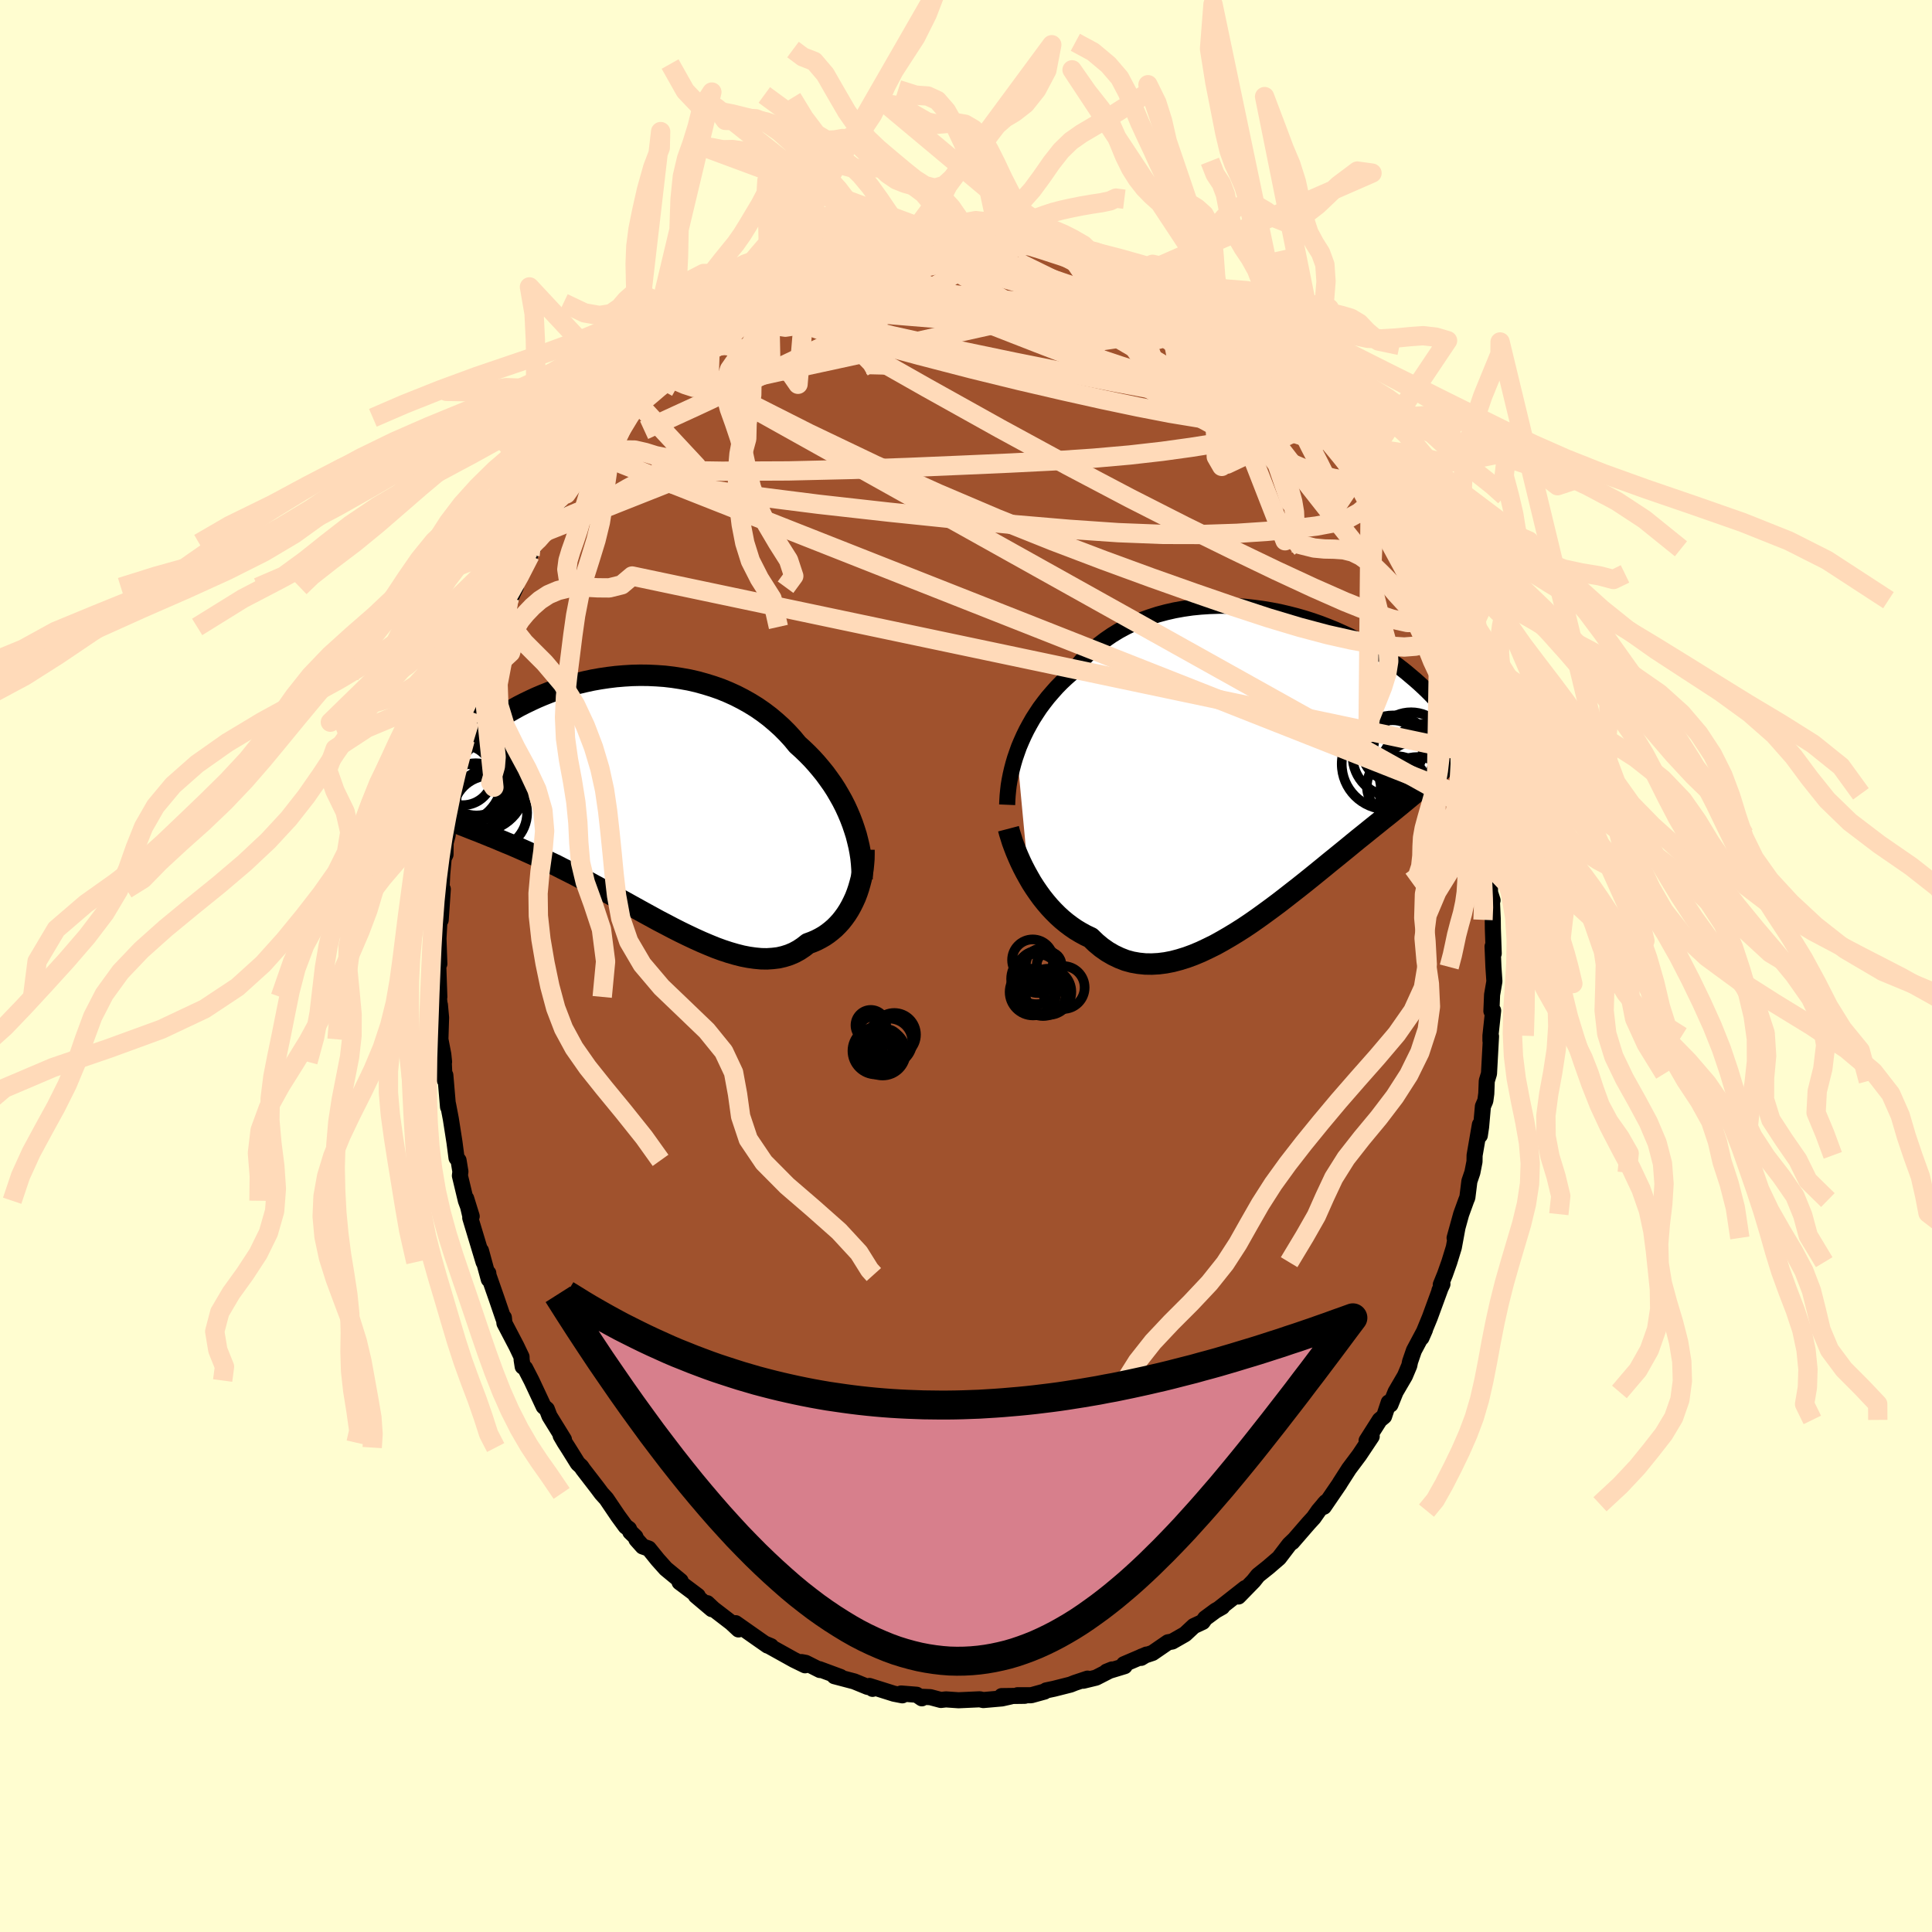 <svg xmlns="http://www.w3.org/2000/svg" width="500" height="500" viewBox="-100 -100 200 200"><defs><clipPath id="c"><path d="m22.65 2.8-.23-.6-.25-.59-.27-.59-.3-.59-.32-.57-.34-.58-.36-.56-.39-.55-.4-.55-.43-.53-.44-.52-.46-.51-.49-.5-.5-.48-.52-.47-.51-.62-.55-.6-.57-.57-.61-.55-.63-.53-.66-.5-.68-.47-.71-.44-.73-.41-.74-.38-.77-.35-.78-.32-.8-.28-.81-.25-.83-.23-.83-.19-.84-.15-.84-.13-.85-.1-.84-.06-.85-.04-.85-.01-.84.02-.83.05-.83.07-.82.1-.81.12-.79.14-.79.17-.76.18-.76.21-.73.22-.72.24-.69.25-.68.27-.66.28-.63.29-.62.3-.59.3-.57.32-.54.31-.52.33-.5.32-.48.33-.46.32-.43.33-.41.32-.39.32-.37.32-.35.3-.33.31-.31.3-.29.29-.28.3-.25.28-.24.28-.21.28-.2.26-.19.26-.16.25-.15.25-.13.23-.11.23-.1.22.11 4.24.32.13.32.14.34.13.34.14.37.14.37.15.39.15.4.16.41.16.42.16.44.18.45.18.46.19.48.19.49.21.5.21.52.21.53.23.55.24.56.25.58.26.59.27.61.28.61.3.64.3.64.33.66.33.67.34.68.36.69.37.69.38.71.38.72.4.72.4.73.4.74.41.74.41.74.41.75.41.75.41.75.39.74.39.75.38.74.36.74.35.73.33.73.31.71.29.71.26.7.23.69.2.67.17.67.13.64.09.64.06.61.01.6-.04.58-.07.56-.13.54-.17.52-.22.5-.27.48-.32.46-.36.44-.16.42-.18.41-.21.4-.23.38-.26.36-.28.35-.3.33-.33.32-.35.29-.37.28-.39.26-.41.24-.43.22-.44.21-.46"/></clipPath><clipPath id="b"><path d="m-25.18-1.13.21-.59.25-.59.26-.58.29-.59.31-.57.33-.58.36-.56.37-.56.41-.55.42-.54.45-.52.46-.52.49-.5.51-.48.53-.47.49-.65.53-.62.57-.6.6-.57.64-.54.67-.51.7-.48.72-.44.76-.41.78-.37.81-.34.83-.3.84-.27.86-.23.88-.2.89-.16.9-.13.91-.09.91-.06.92-.03h.92l.91.04.92.06.9.1.9.12.9.15.88.17.86.2.86.22.84.24.82.26.8.28.78.3.77.31.74.33.72.33.7.35.67.36.65.37.63.37.6.38.58.39.56.39.53.38.51.39.49.39.46.39.45.38.43.38.4.37.39.37.37.37.35.36.34.36.31.36.3.35.28.34.26.34.25.34.24.32.21.32.21.32.19.3.17.3L19.27.18 19 .44l-.28.27-.28.27-.3.27-.31.27-.33.28-.33.29-.34.3-.36.3-.37.3-.38.32-.39.32-.41.34-.41.34-.43.35-.44.36-.46.37-.47.37-.48.39-.5.4-.52.42-.52.42-.55.44-.55.45-.57.47-.59.48-.59.48-.62.5-.62.51-.64.52-.64.52-.66.53-.68.54-.68.53-.69.54-.7.54-.71.53-.71.52-.72.52-.73.51-.73.49-.74.47-.74.45-.74.43-.74.41-.75.37-.74.35-.74.31-.73.27-.74.23-.72.19-.72.14-.71.09-.71.04-.69-.01-.68-.07-.68-.12-.66-.18-.64-.25-.63-.3-.62-.36-.6-.42-.58-.48-.56-.54-.53-.25-.51-.28-.5-.3-.48-.33-.48-.36-.46-.38-.45-.41-.43-.43-.42-.45-.4-.47-.39-.49-.37-.51-.35-.51-.34-.53-.31-.54"/></clipPath><filter id="a"><feTurbulence baseFrequency=".05" numOctaves="3" result="noise" type="noise"/><feDisplacementMap in="SourceGraphic" in2="noise" scale="2"/></filter></defs><rect width="100%" height="100%" x="-100" y="-100" fill="#FFFDD0"/><path fill="sienna" stroke="#000" stroke-linejoin="round" stroke-width="1.667" d="m54.6.11.1 1.48-.24 1.39-.07 1.69.18-.05-.28 2.6v.51l.06-.45-.21 3.86-.23.76-.05 1.31-.1.74-.25.58-.19 2.14-.13.87.01-1.12-.55 3.18-.01.65-.22 1.12-.31.91-.21 1.69-.11.26-.53 1.46-.68 2.46.29-1.03-.37 2.01-.47 1.53-.45 1.27-.43 1.06.17-.06-.31.66.07-.12-1.07 2.92-.86 2.09.36-.82-1.14 2.14-.4 1.16-.08.4-.45 1.07-.97 1.66-.53 1.31-.18-.22-.48 1.44-.45.37-1.36 2.14.22-.05.31-.38-1.28 1.92-1.07 1.43-.91 1.42-.08.14-1.62 2.37.01-.26.21-.23-.76.89-.51.73-.54.59-1.68 1.94.18-.22-.49.47-1.06 1.39-1.13.97-1.04.83-.46.58-1.57 1.61.7-.87-.79.62-1.96 1.54.37-.21-.69.39-1.07.79-.26.37-.92.43-.9.84-1.33.76-.44.08-1.6 1.1-1.14.38-.04.13.56-.34-2.34 1 .07.2-1.87.57.57-.23-1.66.85-1.32.32.44-.22-1.29.43-.48.19-1.7.43-.81.17-.17.12-1.38.38H5.33l.75.06-2.39.03.92.04-.89.2-1.93.17-.36-.08-2.2.1-1.31-.09-.52.06-1.09-.29-.95-.04.07.16-.54-.37-1.61-.13.13.19-.87-.17-2.54-.8.33.3.29-.09-.8-.11-1.39-.57-2.05-.54.63.08-2.19-.81.06.09-1.47-.74-.42-.08.35.33-1.15-.56-2.68-1.49.3.07-.55-.23.2.17-.86-.6-2.45-1.72.3.65-.74-.69-1.86-1.43-.64-.6.48.62-1.66-1.4.2.02-1.88-1.41.11-.13-1.54-1.27-.83-.93-.93-1.15-.63-.22-.65-.73-.1-.26-.53-.51-.14-.32-.34-.25-.79-1.08-1.21-1.79-.5-.55-.41-.55-1.51-1.96-.18-.27-.35-.32-1.03-1.65-.33-.51-.42-.72.34.4-1.5-2.43-.27-.71-.33-.28-1.26-2.69-.66-1.28-.25-.16-.11-.7-.01-.31-.53-1.11-1.24-2.37-.06-.59-.05.09-.7-2.05-.87-2.49.01-.14.05.64-.81-2.97.27 1.18-1.38-4.58.03-.08-.45-1.92.57 1.84-.6-1.61-.62-2.59.05-.43-.19-1.16-.21-.25-.21-1.61-.38-2.43-.29-1.52v.28l-.28-3.29-.08.47-.09-2.04.04.19-.08-.77-.3-1.56.07-2.25-.12-1.32-.02.1-.16-1.69.12.77-.12-3.52.12.1-.09-2.63.15-2.73.08.82.22-3.19-.17 2.05.05-2.37.06-1.24.15-1.65.19-.38.01-1.21.21-.78.15-2 .24-1.07-.06.33.75-3.64-.13-.31.01-.01.88-3.04-.03-.52v.37l.47-1.93.13-.96.34-1 .78-2.65.21-.92-.15.84.8-2.59.51-1.67.61-1.71-.08.65-.2.26 1.01-2.4.81-1.71-.65 1.1.68-1.66 1.49-3.34-.04.58.6-1.42-.11.19.72-1.43-.03.24 1.25-2.27.98-1.52-.44.63 1.58-2.71.64-1.06-.28.23 1.34-1.46-.19-.22.97-1.07 1.44-1.6.32-.53.2-.22 1.28-1.69-.37.39.9-1.05.78-1.02.71-.79.68-.23 1.14-1.6.57-.35-.08.16.74-.86.86-.53-.13-.1 2.15-1.43-.19-.05 2.73-2.24-.37.54.25-.27 1.79-1.33.32-.19.63-.22 1.23-.92.11-.14.91-.3 1.55-.63-.25-.17 2.38-.98-.93.4 2.05-.97.8-.31.31.11 1.74-.53.59-.4.31-.01h-.38l2.3-.37.51-.27 1.93-.4-1.04.16.63-.12 1.17.01 1.82-.5 1.2.19.36-.02.71-.27 1.12.17.44-.03 1.93-.1h.79l-.5.13.29-.17 2.11.2.42.11 1.03.25 1.44.11-.31.03 1.15.19 1.99.66-1.3-.4 1.32.33 2.61.85v-.29l2.14.83-1.36-.43 1.48.7 1.38.56.24-.04 1.43.69.33-.06-.19.27 2.47 1.09.49.47.44.37 1.67.65-.19.15.53.18-.16.17 2.3 1.59.32-.14.29.4 2.1 1.65.55.43-.48-.18 2.03 1.7-.07-.2 1.18 1.23.28.43.37.44 1.02.61.58 1.01.73 1.06.65.26.22.53 1.17 1.19 1.34 1.91.2.31.06.13 1.15 1.4.49.74-.48-.73 1.28 2.15 1.08 1.58.6.99-.47-.72 1.27 1.9-.48-.74 1.5 3.29.78 1-.39-.63.58.99.21.8 1.11 2.12.91 2.63-.05-.59.69 2.09-.05-.5 1.2 3.53-.32-.91.51 1.45.42 1.46.57 1.52-.16-.69.58 2.09.08.3.51 2.55.49 1.02-.02.33.36 1.55.07.92.27.72.51 2.62-.01.88.46 1.43-.23-.16.34 1.31-.01.75.3 1.45.32 2.42-.09-.55.04 2.69.26.8-.07-.01.09 1.94.01.99.09 2.59-.12-.73.09 2.13.1 1.48" filter="url(#a)"/><path fill="#fff" d="m-25.18-1.13.21-.59.25-.59.26-.58.29-.59.31-.57.33-.58.36-.56.37-.56.41-.55.42-.54.45-.52.46-.52.49-.5.51-.48.53-.47.49-.65.53-.62.57-.6.6-.57.64-.54.67-.51.7-.48.72-.44.76-.41.78-.37.81-.34.83-.3.84-.27.86-.23.88-.2.89-.16.9-.13.91-.09.91-.06.92-.03h.92l.91.04.92.06.9.1.9.12.9.15.88.17.86.2.86.22.84.24.82.26.8.28.78.3.77.31.74.33.72.33.7.35.67.36.65.37.63.37.6.38.58.39.56.39.53.38.51.39.49.39.46.39.45.38.43.38.4.37.39.37.37.37.35.36.34.36.31.36.3.35.28.34.26.34.25.34.24.32.21.32.21.32.19.3.17.3L19.27.18 19 .44l-.28.27-.28.27-.3.27-.31.27-.33.28-.33.29-.34.3-.36.3-.37.3-.38.32-.39.32-.41.34-.41.34-.43.35-.44.36-.46.37-.47.37-.48.39-.5.4-.52.42-.52.42-.55.44-.55.45-.57.47-.59.48-.59.48-.62.5-.62.51-.64.52-.64.52-.66.53-.68.54-.68.53-.69.54-.7.54-.71.53-.71.52-.72.52-.73.51-.73.49-.74.47-.74.45-.74.43-.74.41-.75.37-.74.35-.74.31-.73.27-.74.23-.72.19-.72.14-.71.09-.71.04-.69-.01-.68-.07-.68-.12-.66-.18-.64-.25-.63-.3-.62-.36-.6-.42-.58-.48-.56-.54-.53-.25-.51-.28-.5-.3-.48-.33-.48-.36-.46-.38-.45-.41-.43-.43-.42-.45-.4-.47-.39-.49-.37-.51-.35-.51-.34-.53-.31-.54" filter="url(#a)" transform="translate(30.45 -20.96)"/><path fill="#fff" d="m22.65 2.8-.23-.6-.25-.59-.27-.59-.3-.59-.32-.57-.34-.58-.36-.56-.39-.55-.4-.55-.43-.53-.44-.52-.46-.51-.49-.5-.5-.48-.52-.47-.51-.62-.55-.6-.57-.57-.61-.55-.63-.53-.66-.5-.68-.47-.71-.44-.73-.41-.74-.38-.77-.35-.78-.32-.8-.28-.81-.25-.83-.23-.83-.19-.84-.15-.84-.13-.85-.1-.84-.06-.85-.04-.85-.01-.84.02-.83.05-.83.07-.82.1-.81.12-.79.14-.79.17-.76.18-.76.21-.73.22-.72.24-.69.25-.68.27-.66.28-.63.29-.62.3-.59.3-.57.32-.54.31-.52.33-.5.32-.48.33-.46.32-.43.33-.41.32-.39.32-.37.32-.35.3-.33.31-.31.3-.29.29-.28.3-.25.28-.24.28-.21.28-.2.26-.19.26-.16.25-.15.25-.13.23-.11.23-.1.22.11 4.24.32.13.32.14.34.13.34.14.37.14.37.15.39.15.4.16.41.16.42.16.44.18.45.18.46.19.48.19.49.21.5.21.52.21.53.23.55.24.56.25.58.26.59.27.61.28.61.3.64.3.64.33.66.33.67.34.68.36.69.37.69.38.71.38.72.4.72.4.73.4.74.41.74.41.74.41.75.41.75.41.75.39.74.39.75.38.74.36.74.35.73.33.73.31.71.29.71.26.7.23.69.2.67.17.67.13.64.09.64.06.61.01.6-.04.58-.07.56-.13.54-.17.52-.22.5-.27.48-.32.46-.36.44-.16.42-.18.41-.21.4-.23.38-.26.36-.28.35-.3.33-.33.32-.35.29-.37.28-.39.26-.41.24-.43.22-.44.21-.46" filter="url(#a)" transform="translate(-34.4 -17.53)"/><g fill="none" stroke="#000" transform="translate(30.45 -20.96)"><path stroke-linejoin="round" stroke-width="1.667" d="m-26.19 4.27.02-.47.03-.49.05-.51.06-.53.09-.54.11-.56.13-.57.15-.57.17-.58.2-.58.21-.59.25-.59.26-.58.29-.59.31-.57.33-.58.36-.56.37-.56.41-.55.42-.54.45-.52.46-.52.49-.5.51-.48.53-.47.49-.65.53-.62.57-.6.6-.57.64-.54.67-.51.7-.48.72-.44.76-.41.78-.37.81-.34.83-.3.84-.27.86-.23.88-.2.89-.16.9-.13.91-.09.91-.06.92-.03h.92l.91.04.92.06.9.1.9.12.9.15.88.17.86.2.86.22.84.24.82.26.8.28.78.3.77.31.74.33.72.33.7.35.67.36.65.37.63.37.6.38.58.39.56.39.53.38.51.39.49.39.46.39.45.38.43.38.4.37.39.37.37.37.35.36.34.36.31.36.3.35.28.34.26.34.25.34.24.32.21.32.21.32.19.3.17.3.16.29.15.29.13.27.13.27.11.26.1.25.09.24.08.23.07.23.05.22" filter="url(#a)"/><path stroke-linejoin="round" stroke-width="2.222" d="m-26.05 6.75.11.42.14.45.15.48.18.49.2.52.22.52.24.54.26.54.28.54.3.54.31.54.34.53.35.51.37.51.39.49.4.47.42.45.43.43.45.41.46.38.48.36.48.33.5.3.51.28.53.25.56.54.58.48.6.42.62.36.63.3.64.25.66.18.68.12.68.07.69.01.71-.04.71-.09.72-.14.72-.19.74-.23.73-.27.74-.31.74-.35.75-.37.74-.41.74-.43.74-.45.74-.47.73-.49.73-.51.72-.52.71-.52.71-.53.7-.54.69-.54.68-.53.68-.54.66-.53.64-.52.64-.52.62-.51.62-.5.59-.48.59-.48.57-.47.55-.45.55-.44.52-.42.52-.42.5-.4.48-.39.47-.37.46-.37.44-.36.43-.35.41-.34.41-.34.39-.32.38-.32.37-.3.36-.3.34-.3.33-.29.33-.28.31-.27.3-.27.28-.27.28-.27.27-.26.25-.25.24-.26.24-.25.22-.25.22-.26.2-.25.2-.25.18-.25.18-.25.16-.25" filter="url(#a)"/><circle cx="16.991" cy="-.683" r="3.424" clip-path="url(#b)" filter="url(#a)"/><circle cx="14.146" cy="2.337" r="3.096" clip-path="url(#b)" filter="url(#a)"/><circle cx="16.276" cy="3.202" r="3.872" clip-path="url(#b)" filter="url(#a)"/><circle cx="17.631" cy="2.907" r="3.604" clip-path="url(#b)" filter="url(#a)"/><circle cx="13.136" cy=".047" r="4.69" clip-path="url(#b)" filter="url(#a)"/><circle cx="13.756" cy="-.788" r="4.19" clip-path="url(#b)" filter="url(#a)"/><circle cx="17.311" cy=".997" r="4.974" clip-path="url(#b)" filter="url(#a)"/><circle cx="15.931" cy=".902" r="3.15" clip-path="url(#b)" filter="url(#a)"/><circle cx="15.626" cy="-1.398" r="3.906" clip-path="url(#b)" filter="url(#a)"/><circle cx="13.701" cy="-1.348" r="3.138" clip-path="url(#b)" filter="url(#a)"/></g><g fill="none" stroke="#000" transform="translate(-34.4 -17.53)"><path stroke-linejoin="round" stroke-width="2.222" d="m23.64 8.54.01-.53-.02-.55-.04-.56-.06-.57-.09-.58-.11-.58-.14-.59-.15-.59-.19-.6-.2-.59-.23-.6-.25-.59-.27-.59-.3-.59-.32-.57-.34-.58-.36-.56-.39-.55-.4-.55-.43-.53-.44-.52-.46-.51-.49-.5-.5-.48-.52-.47-.51-.62-.55-.6-.57-.57-.61-.55-.63-.53-.66-.5-.68-.47-.71-.44-.73-.41-.74-.38-.77-.35-.78-.32-.8-.28-.81-.25-.83-.23-.83-.19-.84-.15-.84-.13-.85-.1-.84-.06-.85-.04-.85-.01-.84.02-.83.05-.83.07-.82.1-.81.12-.79.14-.79.17-.76.18-.76.21-.73.22-.72.24-.69.25-.68.27-.66.28-.63.29-.62.3-.59.3-.57.32-.54.31-.52.33-.5.32-.48.33-.46.32-.43.33-.41.32-.39.32-.37.32-.35.3-.33.31-.31.3-.29.29-.28.3-.25.28-.24.28-.21.28-.2.26-.19.26-.16.25-.15.25-.13.23-.11.23-.1.22-.08.2-.06.2-.05.19-.04.18-.02.17-.01.16.01.15.02.15.03.13.04.12" filter="url(#a)"/><path stroke-linejoin="round" stroke-width="2.222" d="M23.84 5.5v.47l-.01.5-.04.49-.05.5-.08.51-.1.5-.13.5-.14.49-.16.48-.18.47-.21.46-.22.44-.24.43-.26.41-.28.39-.29.37-.32.35-.33.33-.35.3-.36.28-.38.26-.4.23-.41.21-.42.18-.44.16-.46.36-.48.32-.5.27-.52.22-.54.17-.56.13-.58.07-.6.04-.61-.01-.64-.06-.64-.09-.67-.13-.67-.17-.69-.2-.7-.23-.71-.26-.71-.29-.73-.31-.73-.33-.74-.35-.74-.36-.75-.38-.74-.39-.75-.39-.75-.41-.75-.41-.74-.41-.74-.41-.74-.41-.73-.4-.72-.4-.72-.4-.71-.38-.69-.38-.69-.37-.68-.36-.67-.34-.66-.33-.64-.33-.64-.3-.61-.3-.61-.28-.59-.27-.58-.26-.56-.25-.55-.24-.53-.23-.52-.21-.5-.21-.49-.21-.48-.19-.46-.19-.45-.18-.44-.18-.42-.16-.41-.16-.4-.16-.39-.15-.37-.15-.37-.14-.34-.14-.34-.13-.32-.14-.32-.13-.29-.13-.29-.13-.28-.12-.26-.13-.25-.13-.24-.13-.23-.13-.22-.13-.21-.13-.19-.14" filter="url(#a)"/><circle cx="-18.273" cy="-1.837" r="4.668" clip-path="url(#c)" filter="url(#a)"/><circle cx="-15.308" cy=".328" r="3.032" clip-path="url(#c)" filter="url(#a)"/><circle cx="-16.503" cy="-1.662" r="4.148" clip-path="url(#c)" filter="url(#a)"/><circle cx="-16.358" cy=".023" r="3.482" clip-path="url(#c)" filter="url(#a)"/><circle cx="-14.878" cy="1.668" r="3.846" clip-path="url(#c)" filter="url(#a)"/><circle cx="-16.758" cy="-1.082" r="4.69" clip-path="url(#c)" filter="url(#a)"/><circle cx="-16.278" cy="-1.632" r="3.58" clip-path="url(#c)" filter="url(#a)"/><circle cx="-18.588" cy="1.303" r="4.93" clip-path="url(#c)" filter="url(#a)"/><circle cx="-15.978" cy="-1.202" r="4.796" clip-path="url(#c)" filter="url(#a)"/><circle cx="-17.693" cy="-2.227" r="3.11" clip-path="url(#c)" filter="url(#a)"/></g><g fill="none" stroke="#FFDAB9" stroke-linejoin="round" stroke-width="2"><path d="m1.75-76.01.34.05.1.12.16.19.16.31.02.4-.22.5-.51.61-.85.72-1.17.85-1.51.98-1.84 1.12-2.16 1.27-2.52 1.4-2.92 1.54-3.38 1.69-3.89 1.87-4.45 2.09-4.98 2.33-5.45 2.5m22.37-18.99.4-.11 1-.23.97-.23.77-.18.63-.13.59-.09.56-.06.5-.03.35.01.14.06-.1.1-.35.16-.63.21-.96.29-1.35.35-1.75.45-2.11.54-2.47.63m62.87 36.94.13.45.02.85-.28.65-.57.45-.86.27-1.18.09-1.49-.09-1.82-.24-2.15-.39-2.5-.56-2.86-.76-3.24-.97-3.63-1.19-4.03-1.39-4.46-1.58-4.89-1.79L8.98-44l-5.75-2.3-6.15-2.62-6.52-2.95-6.84-3.27-7.16-3.62" filter="url(#a)"/><path d="m38.33-54.05.78 1.01.36.59.23.55.16.57.03.48-.15.32-.37.15-.56.02-.76-.12-.98-.25-1.19-.4-1.44-.58-1.67-.73-1.91-.9-2.17-1.06-2.45-1.26-2.78-1.51-3.13-1.78-3.47-2.06-3.83-2.35-4.23-2.63-4.72-2.89-5.3-3.13m-27.84 7.59 1.62-1.05 1.5-.87 1.6-.77 1.7-.67 1.84-.61 2.01-.59 2.15-.59 2.28-.57 2.37-.55 2.44-.55 2.49-.52 2.5-.52 2.44-.51 2.3-.51 2.16-.5 2.12-.45 2.15-.4m17.04 6.07.5.5.9.64.85.58.76.56.64.51.49.44.33.33.13.21-.06.08-.29-.07-.51-.23-.76-.39-1-.54-1.29-.72-1.6-.94-1.93-1.17-2.19-1.43-2.46-1.66M4.44-75.85l.69.2 1.03.32 1.15.43 1.24.53 1.33.62 1.43.71 1.54.77 1.63.83 1.69.88 1.7.9 1.65.92 1.59.89 1.5.86 1.43.81 1.34.76 1.25.7 1.13.63 1.02.57.89.48.76.42.65.37" filter="url(#a)"/><path d="m-22.7-69.2.62-.18 1.18-.2 1.6-.15 1.95-.05 2.27.03 2.57.1 2.81.16 3.02.23 3.21.29 3.38.37 3.51.42 3.63.49 3.69.54 3.73.59 3.74.62 3.72.63 3.61.55m7.84 4.31.48.91.26.73.01.67-.21.69-.47.71-.79.68-1.14.59-1.51.51-1.88.45-2.25.41-2.6.41-2.97.41-3.34.38-3.74.33-4.14.28-4.58.23-5.01.22-5.48.23-5.97.21-6.44.15-6.89.03-7.27-.11" filter="url(#a)"/><path d="m35.56-57.59.88 1.13.24.78-.4.34-.96-.01-1.46-.27-1.99-.5-2.54-.7-3.11-.91-3.71-1.17-4.34-1.5-5.05-1.89-5.81-2.24L.72-67.1-6.62-70" filter="url(#a)"/><path d="m35.56-57.59 1.01 1.19.63.92.26.56-.01.32-.24.15-.44.02-.65-.09-.89-.22-1.16-.39-1.46-.62-1.81-.85-2.15-1.09L26.18-59l-2.8-1.54-3.16-1.8-3.6-2.11-4.09-2.42-4.58-2.71-5-2.97m1.91-3.19 1.07.23 1.09.26 1.11.34 1.2.4 1.26.43 1.3.46 1.35.47 1.36.47 1.28.46 1.13.41.92.35.67.26.4.13.05-.05-.34-.28M-.18-75.91H1.3l1.03.15 1.03.26 1.26.37 1.52.45 1.68.51 1.75.57 1.75.58 1.7.59 1.62.57 1.52.53 1.4.48 1.28.44 1.19.38 1.1.35 1.08.38" filter="url(#a)"/><path d="m-1.74-76.05 1.01.11 1.1.06 1.12.06 1.05.09 1.01.11 1.03.15 1.09.16 1.08.17 1.03.17.9.16.72.13.5.09.23.05-.02-.02-.24-.06-.44-.13-.85-.23m25.38 15.54.49.7.14.43-.18.38-.52.31-.96.13-1.45-.13-1.98-.41-2.54-.68-3.1-.92-3.63-1.13-4.18-1.34-4.74-1.58-5.42-1.89-6.17-2.24-6.89-2.6m-10.78-1.19.44-.34.85-.41.94-.39.97-.37.99-.35.94-.31.86-.28.77-.24.68-.21.6-.18.52-.15.41-.1.28-.06.11-.01-.03.05-.19.1-.38.17-.62.23-.93.31-1.25.4-1.56.5-1.88.59" filter="url(#a)"/><path d="m33.96-59.44.56.75.35.55.18.58.01.59-.26.5-.57.34-.89.18-1.21.04-1.54-.08-1.85-.15-2.18-.25-2.52-.35-2.91-.48-3.3-.64-3.71-.78-4.12-.92-4.52-1.05-4.94-1.21-5.4-1.4-5.87-1.59-6.43-1.65M18.1-71.7l.37.14.76.48.99.62 1.03.64.96.61.87.57.8.54.77.52.75.53.74.53.72.51.64.46.53.39.38.3.21.17.02.04-.18-.11-.39-.26-.59-.4-.77-.55-.89-.67-.99-.76-1.23-.9m-35.45-5.75.56-.2.74.01 1.12.09 1.44.16 1.64.24 1.74.34 1.85.42 1.97.51 2.12.57 2.25.63 2.34.68 2.37.72 2.37.74 2.35.75 2.3.74 2.26.73 2.19.72 2.11.71 2.04.7 1.99.68 1.94.68 1.91.72m12.1 13.8.18.53-.2.36-.45.5-.71.59-1.06.58-1.47.46-1.88.35-2.32.28-2.73.26-3.16.21-3.61.12-4.09-.01-4.59-.18-5.1-.35-5.65-.48-6.2-.59-6.77-.7-7.32-.82-7.83-.99-8.31-1.28" filter="url(#a)"/><path d="m4.44-75.85.69.21 1.03.34 1.15.45 1.24.57 1.34.68 1.44.77 1.56.85 1.66.92 1.73.98 1.75 1.02 1.73 1.03 1.67 1.04 1.64 1.03 1.59 1.03 1.55 1.01 1.51.98 1.42.95 1.32.87 1.18.75 1 .58.81.43.68.41" filter="url(#a)"/><path d="m16.43-72.35.35.16.17.33-.22.43-.58.55-.98.68-1.44.74-1.99.77-2.59.78-3.2.8-3.81.87-4.44.98-5.07 1.13-5.77 1.26-6.52 1.41-7.32 1.61m-.12-6.05 1.79-1.31 1.19-.59 1.3-.51 1.55-.54 1.75-.56 1.91-.54 2.03-.53 2.14-.51 2.23-.51 2.28-.51 2.26-.49 2.21-.5 2.12-.47 2.06-.46 1.98-.42 1.87-.39 1.74-.37" filter="url(#a)"/><path d="m-7.63-75.34.88-.09 1.28-.08 1.38-.04h1.34l1.29.05 1.27.08 1.28.1 1.27.11 1.24.12 1.16.12 1.11.13 1.04.12 1 .13.94.13.85.13.73.1.59.08.42.05.23.01-.02-.03-.33-.1-.62-.17-.66-.18m37.38 36.7.4 1.26.15.7-.1.34-.37-.07-.67-.5-.98-.96-1.32-1.44-1.66-1.96-2.01-2.46-2.37-2.97-2.78-3.53-3.26-4.21-3.82-5-4.56-5.88" filter="url(#a)"/><path d="m30.53-63.16.74.84.27.46.01.27-.24.14h-.55l-.91-.2-1.31-.41-1.75-.65-2.21-.88-2.69-1.17-3.21-1.5-3.77-1.87-4.45-2.23-5.25-2.57m-29.7 5.06 1.34-.91 1.07-.57 1.12-.48 1.22-.48 1.34-.47 1.43-.47 1.5-.47 1.55-.48 1.57-.46 1.57-.45 1.54-.43 1.48-.4 1.38-.37 1.25-.34 1.11-.3.98-.26.89-.22.79-.18.58-.15.19-.09m14.16 2.24 1.34.6 1.12.48.98.43.91.42.9.46.9.5.9.51.85.49.74.43.62.37.48.29.37.23.27.18.17.13.05.06-.14-.04-.36-.18-.62-.33-.89-.51-1.11-.64-1.33-.77-1.58-.9" filter="url(#a)"/><path d="m13.57-73.61 1.35.62 1.15.51 1.03.49.98.5.99.56 1.03.61 1.05.65 1.03.65.97.62.89.56.79.52.72.47.64.43.57.37.48.32.35.23.19.11-.01-.03-.26-.18-.5-.36-.75-.52-.96-.69-1.08-.8" filter="url(#a)"/><path d="m21.2-69.93.63.39.52.35.27.28.11.29.02.33-.07.35-.22.36-.41.34-.66.3-.94.25-1.25.2-1.57.13-1.9.08-2.23.02-2.58-.04L8-66.4l-3.29-.14-3.65-.21-4.02-.28-4.41-.36-4.79-.45-5.15-.57m56.79 15.76.3.46.39.64.57.92.58.93.47.73.3.5.15.29.03.12-.11-.07-.29-.36-.53-.75-.8-1.19-1.14-1.69-1.6-2.33m9.62 16.58.29 1.26-.2.7-.66.35H45.7l-1.63-.36-2.15-.71-2.7-1.08-3.26-1.44-3.84-1.78-4.43-2.13-5.05-2.48-5.68-2.89-6.36-3.35-7.04-3.83-7.71-4.3-8.36-4.74m.66-9.4.46-.26.45-.16.64-.16.77-.18.74-.18.61-.14.49-.08.38-.04h.3l.17.06-.02.12-.27.18-.56.26-.85.35-1.16.43-1.49.53-1.87.62-2.29.7-2.6.75" filter="url(#a)"/><path d="m16.43-72.35.45.14.46.26.3.3.16.37-.01.39-.26.39-.56.35-.93.3-1.28.27-1.64.25-1.97.25-2.31.27-2.66.27-3.05.27-3.49.25-3.97.23-4.5.2-4.98.13-5.29-.06m51.46 6.46.68.64.21.63-.19.47-.58.34-.97.25-1.4.15-1.88.01-2.42-.18-3-.39-3.59-.59-4.17-.78-4.77-.94-5.36-1.08-5.95-1.24-6.62-1.47-7.28-1.81" filter="url(#a)"/><path d="m21.2-69.93.57.38.38.31.01.22-.28.2-.51.21-.74.2-1.05.17-1.41.11-1.84.04-2.33-.06-2.88-.17-3.44-.27-4.01-.38-4.59-.49-5.19-.59-5.79-.69m-18.63 7.81.69-.69.65-.55.68-.55.71-.56.65-.49.47-.34.26-.13.03.1-.2.31-.44.55-.69.78-.98 1.07-1.31 1.38-1.7 1.75-2.14 2.15-2.51 2.5" filter="url(#a)"/><path d="m21.2-69.93.67.4.63.35.45.3.37.29.34.32.33.32.26.32.12.28-.04.22-.27.13-.49.04-.75-.07-.98-.18-1.23-.28-1.48-.4-1.75-.51-2.04-.62-2.37-.75-2.71-.88-3.03-1.04-3.35-1.2-3.67-1.39" filter="url(#a)"/><path d="m31.71-61.93.34.43.5.52.57.59.54.62.48.57.4.52.32.47.21.38.08.27-.09.13-.27-.05-.46-.22-.67-.4-.88-.56-1.09-.75-1.31-.93-1.55-1.15-1.82-1.38-2.1-1.63-2.4-1.86-2.67-2.11-2.77-2.33m36.91 58.64.58 1.5.45 1.08.94.99 1.16.96.95 1 .48 1.12.07 1.22-.09 1.3.01 1.33.26 1.37.53 1.38.71 1.4.79 1.4.8 1.39.79 1.4.77 1.42.72 1.47.61 1.55.53 1.63.61 1.68.9 1.68 1.16 1.64.94 1.65-.2 1.99m-85.77-90.48.37-.42.73-.42.76-.47.78-.46.8-.44.78-.41.74-.41.7-.4.68-.38.69-.33.71-.3.74-.26.73-.26.72-.26.73-.28.78-.26.86-.24.93-.21.92-.17.86-.15.78-.15.74-.1.61-.04-.44.03-.9.4-.77.43-.83.3-.92.31-.93.31-.86.24-.77.16-.71.17-.7.25-.7.34-.71.41-.68.46-.64.5-.61.58-.6.71-.63.9-.66 1.03-.66 1.04-.57.87.18.73m-6.59-24.43 2.39 1.75 1.67 1.77 1.37 1.56 1.16 1.1.97.73.87.46.85.23.85.02.87-.08h.84l.82.2.81.43.89.56 1.01.63 1.12.84 1.08 1.3.89 1.66.68.96" filter="url(#a)"/><path d="m16.39-79.38-.87-.11-.62.29-.86.18-1.05.16-1.1.19-1.04.21-.95.21-.88.23-.85.28-.85.31-.87.32-.88.26-.87.17-.84.04-.76-.08-.69-.17-.67-.19-.73-.08-.87.16-.93.5-.95.45-1.07.29-1.27-.08-1.21.1-.95.04-.73-.07-.67-.12-.72-.12-.79-.07-.81.01-.77.08-.7.12-.69.09-.76.04-.85-.01-.94.05-1.08.27-1.61.48 14.55-.81-1.31-.44-1.23.07-.98-.12-.82-.6-.84-1.09-.93-1.37-.99-1.38-1-1.2-.98-.95-.94-.72-.92-.45-.92-.13-.91.19-.92.42-.95.44-1 .26-1.09-.08-1.16-.41-1.21-.57-1.17-.47-1.08-.16-1.03.02-1.13-.22-1.06-.15 24.57 9.11-1.28-.31-1.22.01-.94.11-.71.09-.65.02-.71-.04-.79-.05-.82-.03-.77.02-.69.07-.68.07-.74.02-.84-.07-.84-.15-.77-.12" filter="url(#a)"/><path d="m-4.01-75.95.82-1.98.68-1.64.74-1.44.83-1.23.89-.95.89-.84.83-.95.77-1.08.76-.99.84-.73.98-.59 1.12-.87 1.17-1.47 1.06-2 .51-2.66-14.71 19.92-.86-.16-.51-.07-.56-.1-.74-.26-.89-.44-.93-.62-.92-.78-.96-.97-1.04-1.23-1.16-1.5-1.26-1.68-1.32-1.62-1.28-1.28-1.22-.8-1.17-.41-1.16-.25-1.18-.28-1.19-.3-1.15-.22-1.11-.15-1.19-.51-1.43-1.5-1.57-2.79" filter="url(#a)"/><path d="m-5.83-75.45-.85-.15-.53-.37-.53-.25-.7-.07-.82.02-.84.03-.77.05-.73.08-.73.07h-.8l-.89-.12-.97-.27-1.03-.43-1.06-.54-1.06-.59-1.03-.48-.6-.41 13.18 3.38-1.48.2-1.23-.33-1.08-.91-.96-1.26-.92-1.35-.98-1.28-1.06-1.16-1.17-1.15-1.25-1.21-1.3-1.26-1.3-1.16-1.24-.86-1.18-.47-1.11-.05-1.05.24-1.02-.03-.93-1.32L-8.52-75.1l-.85.4-.86.26-.67.2-.62.21-.67.24-.76.28-.8.3-.83.32-.84.34-.83.35-.82.36-.8.39-.8.41-.77.44-.74.45-.72.47-.72.47-.72.49-.73.5-.68.49-.45.35.07-.08 12.28-6.59-1.23.35-.9.27-.84.33-.82.39-.8.42-.79.44-.79.43-.78.42-.76.42-.74.42-.73.43-.71.45-.71.48-.71.5-.69.51-.64.5-.75.64-1.6 1.37" filter="url(#a)"/><path d="m-13.59-73.52-.54-.05-.84.02-.89.14-.85.21-.86.18-.89.07-.93-.03-.92-.07-.89-.02-.84.11-.8.28-.77.39-.79.39-.83.23-.87-.01-1.06-.01-1.91.99 15.17-2.93.66-.09.83-.26.71-.27.63-.24.68-.23.74-.22.78-.21.76-.19.73-.17.75-.15.8-.15.88-.15.92-.15.92-.14.88-.11.85-.07.87-.05.96-.06 1.09-.09 1.02-.09m-5.16 6.63-1.21-.3-1.18-.57-.93-.46-.71-.3-.66-.21-.71-.21-.77-.24-.8-.26-.78-.24-.74-.16-.73-.05-.74.09-.79.2-.83.27-.84.26-.85.21-.84.14-.81.14-.43.18" filter="url(#a)"/><path d="m-19.5-70.97-.12-5.19.05-3.61.83-.49 1.11.55 1.04.01.85-.96.7-1.55.66-1.54.69-1.09.75-.58.81-.33.84-.42.82-.77.78-1.17.71-1.44.7-1.55.8-1.54 1.03-1.59 1.24-1.91 1.2-2.4.76-1.98-17.16 29.85-.33.59-.65.52-.71.48-.73.48-.72.5-.72.57-.74.63-.78.71-.81.76-.79.78-.72.76-.62.7-.53.64-.44.55-.41.53-.48.68-.71 1.28" filter="url(#a)"/><path d="m-20.41-70.67-.42.3-.69.39-.74.4-.76.41-.76.43-.77.44-.82.47-.87.52-.91.55-.9.59-.83.55-.75.5-.65.39-.6.28-.57.24-.64.44-.89 1.07m-3.01 7.72.29-.54.4-.65.43-.71.48-.72.53-.74.59-.73.64-.72.65-.71.62-.67.58-.66.54-.63.54-.63.58-.62.64-.65.72-.67.8-.7.84-.7.82-.67.79-.61.74-.56.73-.55.7-.49.59-.3 10.61-6.14-.45.14-.73.31-.83.4-.84.46-.83.47-.81.49-.79.48-.78.49-.77.48-.78.48-.77.45-.74.43-.7.43-.72.46-.7.39" filter="url(#a)"/><path d="m-42.79-58.41 1.4-.75 1.02-.94.79-.8.65-.72.62-.66.65-.61.72-.55.81-.48.87-.43.9-.35.9-.26.88-.18.84-.12.8-.13.78-.18.81-.26.9-.33.99-.38 1.05-.42.98-.43.68-.33.26-.15-.29.05-.7.16-1 .36-1.12.3-1.2-.03-1.27-.46-1.31-.78-1.23-.82-1.05-.51-.83.06-.67.59-.69.8-.9.62-1.19.19-1.55-.27-2.17-1.03m32.34 7.4.01-.39-.44-.77-.71-.74-.86-.71-.9-.63-.91-.51-.9-.43-.91-.36-.9-.33-.91-.28-.89-.21-.86-.13-.85-.06-.83-.03-.85-.04-.87-.07-.89-.09-.89-.02-.86.13-.87.38-.91.69-1.05.89-1.69.53-.73.63.86.05 1.02.21 1.08-.1 1.01-.42.87-.64.74-.69.68-.64.69-.49.75-.25.83.02.88.23.86.26.82.12.86-.13 1.11-.49" filter="url(#a)"/><path d="m-30.45-63.09 1.08 1.72.39-.57.43-.84.65-.64.87-.44 1-.27 1.04-.11 1.03.12 1.04.37 1.03.54 1.02.57.96.44.89.37.86.5.77 1.11 1.57-18.68-1.21 1-.73.79-.76.67-.8.62-.79.66-.73.73-.68.79-.66.8-.66.79-.68.77-.67.76-.69.79-.7.86-.74.89-.79.87-.84.76-.87.59-.8.47-.64.47-.4.63-.16.78-.2.67 84.6 47.23.6-1.6-.3-1.36-.38-1.34-.06-1.36.33-1.44.59-1.52.58-1.54.4-1.49.15-1.4-.04-1.31-.12-1.25-.1-1.26.02-1.32.18-1.45.33-1.58.43-1.7.44-1.76.32-1.72.12-1.64-.1-1.58-.27-1.67-.44-1.87-.55-2.07.26-2.25" filter="url(#a)"/><path d="m-32.84-60.91.25-1.54.22-1.66.33-1.08.42-.68.51-.58.51-.83.43-1.38.28-2.1.13-2.72.06-3.03.1-2.88.24-2.36.43-1.83.56-1.57.54-1.74.51-2.04 1.01-1.54-7.24 30.35-.91.54h-.97l-.96-.12-.85.12-.77.42-.87.47-1.13.23-1.42-.12-1.61-.41-1.63-.49-1.52-.34-1.4-.05-1.37.2-1.44.23-1.61-.09-1.79.04 19.47.39.73-.82.76-.62.87-.36h.96l1 .31.96.41.87.28.78.02.76-.21.8-.34.9-.34.97-.23.96-.1.83-.03.76-.13 1.23-.29-.42-19.74-.08 1.29-.61 1.17-.65 1.08-.63 1.06-.62 1-.65.92-.69.85-.69.85-.7.89-.71.96-.72 1.03-.71 1.08-.69 1.07-.64 1.03-.58.95-.51.87-.48.8-.49.75-.55.73-.61.75-.63.87-.63 1-.66 1.05-.69 1.19" filter="url(#a)"/><path d="m-40.75-38.4-.41-1.6-.16-1.06.12-.92.29-.97.38-1.07.39-1.17.36-1.22.34-1.22.35-1.15.36-1.05.4-.97.43-.92.49-.95.51-1.04.48-1.11.41-1.13.4-1.12.75-1.37 3.25-27.94-.04 1.68-.78 2.04-.65 2.32-.49 2.17-.38 1.89-.23 1.77-.07 1.82.04 1.9.06 1.94.01 1.94-.05 1.96-.1 1.92-.2 1.73-.3 1.38-.23 1.04.16.44-1.8 2.44-2.26-.24-1.84-.5-.91.39-.42.97-.3 1.19-.36 1.24-.45 1.21-.52 1.17-.55 1.13-.56 1.05-.61.89-.69.71-.8.53-.93.43-1.01.43-1.04.56-.98.73-.87.83-.85.85-1.01.8-1.17.73-.65.25L-38.1-54.4l1.01-1.14.67-.72.59-.55.61-.47.64-.43.68-.45.71-.51.7-.59.7-.6.69-.55.68-.42.66-.3.65-.19.66-.15.71-.18.79-.25.85-.26.55.02" filter="url(#a)"/><path d="m46.24-36.32.1.19.37.73.42.91.4.98.37.97.38.95.42.9.46.85.48.85.46.88.43.96.37 1.03.32 1.08.28 1.09.25 1.06.25 1.04.28 1.09.33 1.21.32 1.37.19 1.24-92.19-36.39-.31.36-.89.15-1.24-.09-1.25.09-.98.57-.63 1.04-.4 1.3-.37 1.27-.48 1.04-.68.71-.86.43-.97.33-.99.44-.96.66-.91.82-.9.8-.97.67-1.17.83-1.48 1.68 27.87-11.04-1.69-1.27-1.02-.13-.84.03-.95-.19-1.06-.33-1.09-.25-1.03-.01-.95.27-.85.46-.78.53-.74.52-.71.49-.71.57-.69.8-.64.92-.33.12-24.08 23.5.86-.72 1.38-1.02 1.14-.88 1-.79 1.08-.79 1.21-.8 1.24-.86 1.11-.95.91-1.02.75-1.06.73-1.01.79-.89.88-.73.89-.62.81-.59.63-.7.46-.85.42-.96.62-.9 1.08-.68 1.43-.52 1.17-.56.68-.81" filter="url(#a)"/><path d="m-44.53-43.95.21-.17.48-.54.7-.65.87-.65 1-.55 1.06-.45 1.04-.38.98-.37.87-.4.79-.44.76-.46.78-.45.81-.43.8-.4.79-.32.8-.19.81-.05.81-.01.77-.12.8-.27.71-.49-17.3-18.56.48 2.78.13 2.71.04 2.3-.02 1.86-.13 1.54-.23 1.37-.36 1.29-.46 1.27-.41 1.35-.2 1.61.12 1.92.35 2.06.41 1.88.31 1.48.17 1.16-.14 1.19" filter="url(#a)"/><path d="m-45.09-43.11-1.99 1.69-1.51.59-.82.64-.63.72-.61.71-.58.7-.52.78-.55.87-.63.93-.68.97-.65 1.04-.57 1.11-.55 1.16-.65 1.13-.9.99-1.2.79-1.51.57-1.67.48-1.56.59-1.15.84-.63.84-.65.24m17.88-12.77-.16 1.72.05.81-.23.6-.36.82-.33 1.06-.22 1.2-.15 1.24-.11 1.23-.11 1.24-.07 1.26.03 1.25.14 1.22.19 1.15.11 1.05-.08.99-.26.93-.21.74.32.48-1.2-11.53 1.77-1.34 1.15-1.06.3-1.05.08-.89.22-.74.43-.69.57-.69.67-.7.77-.67.89-.58.99-.42 1.03-.25 1.01-.09h.99l1.06.06 1.21.01 1.29-.32 1.08-.91 86.84 18.29.2.89.47 1.1.94 1.08 1.56.8 1.9.55 1.74.51 1.22.68.73.93.57 1.13.82 1.2 1.29 1.18 1.75 1.1 1.94 1.02 1.64.85.65.34" filter="url(#a)"/><path d="m44.22-43.4.53.95.59 1.22.65 1.34.6 1.27.53 1.15.46 1.06.41 1.02.39 1.01.37 1 .36.98.36.96.34.94.33.94.32.96.31 1.02.32 1.1.33 1.15.32 1.11.27.99.27 1.15-.83-2.9.49.77.7.67.92.7.79.89.46 1.11.22 1.23.18 1.21.3 1.11.48 1 .6.95.65.98.63 1.04.59 1.11.52 1.15.44 1.18.36 1.18.3 1.19.31 1.21.38 1.25.44 1.28.46 1.29.39 1.28.37 1.38.39 1.64-11.88-29.35.63 1.8 1.04.93 1.45.56 1.52.54 1.16.78.59 1.08.07 1.3-.18 1.36-.13 1.29.13 1.16.51 1.04.86.98 1.11.98 1.2 1.03 1.13 1.09 1.01 1.14.91 1.14.85 1.16.83 1.21.87 1.32 1.04 1.44 1.28 1.32 1.46.27L55.29-64.6l-.01 1.24-.77 1.87-1.02 2.5-.9 2.65-.64 2.44-.37 2.08-.18 1.8-.05 1.65.1 1.59.28 1.52.52 1.37.67 1.21.67 1.13.42 1.21-.04 1.46-.56 1.78-.92 1.98-.95 1.96-.68 1.7-.28 1.32.03 1.02.18.89.15.7" filter="url(#a)"/><path d="m50.94-27.53.05 2.07-.15 1.45.07 1.12.21 1.03.21 1.09.14 1.16.07 1.19.04 1.17.05 1.09.06 1.03.07 1 .07 1.02.05 1.06.01 1.11v1.12l-.04 1.12-.07 1.09-.15 1.06-.23 1.08-.31 1.11-.3 1.15-.23 1.09-.21.97L50.02.1" filter="url(#a)"/><path d="m50.86-27.83.05.98.26 1.27.2 1.2.17 1.1.21 1.06.26 1.09.28 1.12.27 1.14.23 1.13.18 1.07.13 1.02.09.99.07 1.03.06 1.08.05 1.14.05 1.17.04 1.16.05 1.1.04.99.02.93-.05 1.28" filter="url(#a)"/><path d="m50.86-27.83.05.95-.05 1.41.03 1.26.14 1.1.11 1.06.02 1.14-.07 1.22-.11 1.26-.14 1.24-.18 1.15-.24 1.04-.26.99-.28.99-.26 1.08-.22 1.18-.22 1.1-.63.44.39-24.44.71 1.21.38 1.21.33 1.02.38.92.48.92.58.94.64.97.62.98.56 1.01.46 1.05.39 1.11.35 1.15.33 1.17.31 1.16.31 1.1.29 1.05.28 1.01.25 1.03.23 1.11.24 1.2.28 1.25.35 1.26.37 1.32.34 1.23" filter="url(#a)"/><path d="m33.38-43.35.56-.45 1.01.26 1.09.27 1.06.1 1.02.02.99.07.92.23.83.41.74.53.69.59.67.65.71.72.75.82.79.9.79.91.77.85.71.82.65.88.58.91.23.2 1.64.58.48 1.16.18 1.11.1 1.05.17 1.06.35 1.06.57 1.01.75.93.82.87.78.87.69.94.59 1.06.53 1.19.48 1.27.41 1.22.32.95.19.3-9.93-19.25.65 2.14.23 1.18.21 1.03.23 1.03.21 1.01.12 1.06.02 1.13-.09 1.23-.15 1.28-.17 1.29-.15 1.26-.13 1.21-.14 1.21-.21 1.23-.28 1.26-.35 1.24-.34 1.18-.29 1.07-.17.96-.05.91-.02.97-.12 1.1-.36 1.1-.62.45M35.22-57.04l1.09 1.17.83 1.04.63.79.54.65.51.62.52.65.53.71.54.79.56.83.54.83.5.8.48.78.49.82.53.87.53.9.48.81.37.66.29.58.27.71-2.2-4.71.65-.14 1.23.45 1.24.3 1.13.19 1.04.36 1.01.62 1.13.76 1.4.66 1.72.42 1.89.22 1.81.23 1.55.41 1.35.59 1.45.57 1.8.39 1.94.32 1.44.38 1.19-.58" filter="url(#a)"/><path d="m42.45-47.92-.58.64-.09 1.15.21 1.18.12 1.35-.06 1.43-.06 1.34.07 1.19.21 1.13.29 1.18.31 1.22.31 1.2.31 1.12.22 1.1.05 1.15-.2 1.27-.43 1.39-.6 1.51-.67 1.68-.24 1.58.23-24.8 1.85-1.19 1.84-1.31 1.2-.21.77.63.45 1.13.31 1.25.47 1 .88.6 1.32.34 1.55.38 1.5.64 1.25.86.99.83.91.48 1.14-.52-18.31-7.91.1-1.79.09-1.75-.15-1.37-.4-1.16-.62-1-.74-.89-.74-.85-.64-.95-.5-1.09-.42-1.2-.4-1.18-.44-1.09-.46-1.02-.48-1.03-.46-1.13-.44-1.26-.36-1.33-.22-1.16-.19-.85" filter="url(#a)"/><path d="m39.48-52.65.94-.4.52.47.86.58 1.03.48.97.41.86.43.77.52.72.65.63.8.55.91.48.96.47 1 .5 1.06.56 1.17.64 1.22.76 1.15.9.91.99.71 1.05.93 1.44 2.05-15.64-16.01.34.37.43.55.57.87.6.94.58.85.53.75.52.74.51.79.52.86.5.87.49.87.5.86.53.93.59 1.05.61 1.19.58 1.21.51 1.05.39.76.23.14-10.68-17.05.79 1.07.45.74.45.75.52.89.55.92.51.88.47.81.44.78.45.84.47.9.48.92.42.85.35.75.32.77.44 1.02.74 1.58-7.91-14.6-.48-.84-.66-1.31-.55-1.38-.32-1.5-.08-1.81.17-2.24.35-2.61.38-2.67.19-2.32-.12-1.75-.44-1.21-.62-.98-.6-1.12-.48-1.48-.39-1.84-.42-1.94-.57-1.8-.7-1.66-.76-2.03L30.91-90l7.16 35.51-1.19-1.47-1-.82-.87-.49-.76-.5-.68-.58-.65-.62-.65-.58-.65-.53-.66-.49-.67-.48-.68-.48-.7-.49-.72-.49-.76-.47-.81-.44-.87-.37-.91-.29-.95-.14h-.91l-.77.11-.47.11-.09.01L62.98-50.3l-1.75.58-1.45-1.13-1.15-1.4-1.29-.8-1.67-.06-1.96.39-1.95.4-1.72.15-1.4-.12-1.16-.28-1.07-.3-1.1-.23-1.19-.18-1.22-.16-1.13-.19-.96-.27-.79-.32-.76-.24-.74-.02-.45-.01" filter="url(#a)"/><path d="m25.26-83.31.53 1.35.64.97.42 1.1.28 1.44.35 1.55.53 1.39.68 1.17.73 1.09.66 1.19.53 1.38.43 1.49.39 1.47.42 1.29.52 1.02.61.75.68.57.7.56.64.7.53.93.35 1.2.14 1.45.08 1.58.63 1.27 13.64.49.03.02-.4-.49-.68-.44-1.12-.2-1.52.11-1.69.34-1.62.41-1.38.29-1.13.06-.93-.21-.83-.41-.88-.5-.97-.48-1.01-.41-.91-.39-.71-.48-.66-.75-8.39-40.12-.36 4.62.55 3.45.56 2.84.47 2.39.44 1.85.49 1.37.53 1.13.52 1.21.46 1.54.36 1.94.3 2.17.32 2.12.42 1.78.58 1.3.69.88.72.7.6.84.34 1.24.05 1.7-.07 1.92.07 1.75.35 1.38-1.6-1.62-.37-.49-.5-.6-.59-.64-.65-.65-.67-.64-.7-.63-.74-.63-.78-.66-.78-.65-.78-.64-.75-.59-.69-.53-.65-.46-.62-.42-.63-.41-.71-.44-.79-.5-.86-.56-.86-.57-.65-.44-.32-.14" filter="url(#a)"/><path d="m14.23-69.75-.33-.22.58.09.82.11.84.06.8.08.8.13.81.18.83.24.84.26.8.29.74.33.67.36.64.41.64.43.7.44.78.43.83.45.86.5.82.54.78.53.73.49.74.46h.58L10.98-92.77l1.57 2.25L14-88.68l1.05 1.67.74 1.65.62 1.51.64 1.3.68 1.08.72.92.76.78.78.7.81.67.79.73.76.87.66 1.05.54 1.25.42 1.37.35 1.41.36 1.36.45 1.21.63.94.87.59 1.09.3 1.15.51.18 2.33-.55-.43-1.24-1.64-.72-1.27-.45-1.63-.25-1.99-.15-2.06-.17-1.85-.33-1.45-.54-.99-.75-.67-.87-.53-.88-.63-.81-.89-.73-1.18-.66-1.37-.64-1.42-.66-1.4-.65-1.41-.63-1.51-.65-1.6-.81-1.54-1.17-1.36-1.6-1.34-1.82-.98" filter="url(#a)"/><path d="m28.5-64.91 2.5-4.38.33.8.18 1.59.42 1.22.75.49 1.09-.17 1.27-.52 1.26-.44 1.13-.1.98.27.93.47 1.03.44 1.22.26 1.42.06 1.5-.09 1.45-.14 1.36-.1 1.31.15 1.22.36-11.87 17.7-.24-1.72-.15-.85-.25-.73-.35-.77-.41-.83-.47-.91-.51-.99-.51-1.03-.52-1.02-.53-.93-.57-.82-.6-.7-.63-.63-.63-.57-.64-.54-.63-.53-.63-.56-.6-.68-.52-.82-.45-.97-.54-1.25-1.2-1.67-14.53 2.16 1.4-.7 1.17-.78.97-.58.84-.34.74-.01.68.39.66.68.72.63.82.25.91-.26.93-.63.9-.7.83-.44.82-.08.86.15.8.14.48.12" filter="url(#a)"/><path d="m44.88-64.24-2.19-.46-1.16-.98-.82-.86-.87-.52-.98-.29-1.01-.24-.96-.25-.93-.23-.95-.09-1.03.1-1.14.32-1.22.48-1.25.58-1.22.5-1.17.14-1.08-.41-.79-.51" filter="url(#a)"/><path d="m26.11-66.96-.57-.8-.62-1.3-.36-1.39-.2-1.43-.25-1.34-.39-1.32-.49-1.49-.52-1.8-.51-2.02-.49-1.99-.47-1.84-.44-1.84-.45-1.97-.59-1.87-.92-1.87 14.71 43.21-.5-2.13-.52-1.33-.56-.79-.55-.66-.51-.72-.46-.81-.39-.93-.32-1.03-.26-1.13-.26-1.15-.34-1.06-.43-.91-.48-.88-.42-1.13-.37-1.56-.5-1.7-.57-1.02" filter="url(#a)"/><path d="m25.79-66.82-.23 1.75v2.25l.29 1.74.48 1.17.66.62.79.23.82.11.75.22.63.44.49.71.37.96.3 1.12.3 1.16.35 1.12.41 1.04.46 1 .47 1 .4 1.04.29 1.06.18 1.07.05 1.09-.21 1.07-.81.83-9.72-24.89.05.15.39.2.7.23.88.28.93.34.93.42.88.49.82.53.78.55.76.54.75.48.78.42.81.32.86.25.88.23.89.28.85.38.82.53.8.65.83.75.92.77.97.68.85.38.38.1-14.8 7.01.52-2.34.09-1.88-.28-1.19-.58-.57-.72-.31-.72-.41-.63-.76-.49-1.22-.34-1.66-.21-1.94-.16-1.89-.18-1.45-.26-.87-.44-.53-.98-.59-3.21-2.2.88-.88 1.11.25 1.08.2 1.18-.55 1.33-1.38 1.39-1.78 1.34-1.59 1.23-1.02 1.12-.37 1.03.18.97.57.96.72 1.09.43 1.41-.37 1.85-1.43 2.15-2.04 1.96-1.47 1.52.21-23.6 10.32-.01 2.54 1 .47.88.54.59 1 .35 1.32.25 1.38.25 1.27.33 1.13.43 1.01.53.92.61.82.66.71.64.66.53.79.31 1.14.09 1.6.04 1.75.57.99L37.6-68.09l-1.01-.32-.91-.05-.99.1-1 .02-.95-.19-.87-.36-.86-.44-.91-.36-1.01-.22-1.07-.09-1.06-.08-.97-.13-.86-.22-.74-.26-.68-.28-.67-.32-.72-.41-.84-.43-1.02-.33-1.16-.1-.87.8m-5.64-2.25-.63-.62-1.09-.63-.92-.47-.79-.34-.74-.3-.75-.32-.79-.41-.8-.63-.82-.93-.81-1.27-.78-1.52-.75-1.59-.74-1.47-.77-1.23-.82-.88-.88-.52-.93-.16-.95.08-.97.08-1.06-.23-1.26-.72-1.51-.94-1.51-.21L8.86-74.9l.27-.14-.58-.78-.73-.82-.76-.64-.8-.54-.84-.53-.85-.54-.81-.51-.76-.52-.73-.66-.74-1.01-.81-1.47-.89-1.86-.92-1.95-.94-1.66-.93-1.07-1-.46-1.25-.09-1.81-.57" filter="url(#a)"/><path d="m10.16-74.5-.33-.01.73.44 1 .63.91.72.76.72.67.6.66.47.68.43.67.52.61.7.56.92.52 1.11.51 1.26.53 1.34.53 1.35.5 1.28.4 1.18.1.85L10.16-74.5l-.33-.03.71.53.99.71.94.59.81.41.71.35.67.39.67.48.67.57.64.63.63.66.63.69.66.78.69.91.69.98.74.86 1.05.76m-25.64-9.73.87.08.69-.06.71-.13.78-.21.82-.28.79-.27.73-.21.67-.13.65-.04.72.03.8.04.86.02.85-.02.76-.06.63-.04.75.08-3.73-.69-1.34-1.1-.58-2.72-.5-2.52-.69-1.34-.83-.05-.9.82-.92 1.11-.94.85-.98.28-1.02-.27-1.03-.66-1-.8-.96-.8-.93-.78-.94-.8-1-.95-1.08-1.24-1.13-1.61-1.13-1.94-1.11-1.94-1.14-1.34-1.18-.46-1.02-.76" filter="url(#a)"/><path d="m1.75-76.01-1.4-.23-1-1.03-.88-1.27-.88-.96-.93-.6-1-.38-1.01-.27-.96-.27-.91-.36-.89-.61-.93-.89-.98-1.05-.99-.95-.94-.62-.83-.16-.78.14-.86.04-1.07-.64-1.25-1.65-1.27-2.08m36.65-.42-1.13.7-.71.45-1.02.65-1.28.8-1.32.78-1.22.72-1.1.77-1.02.99-.99 1.26-1 1.44-1 1.36-.99 1.11-.98.86-.94.72-.83.64-.6.5-.34.33-.42.18m0 0-1.4.08-.97.04-.84.05-.83.07-.87.1-.92.12-.91.14-.87.18-.79.21-.74.27-.72.31-.72.37-.72.38-.71.39-.69.37-.67.36-.71.37-.74.4-.79.43-.8.45-.79.47-.78.51-1.31.77" filter="url(#a)"/><path d="m-.18-75.91-1.65.01-1.96.16-2.03.22-2 .25-2.05.31-2.17.35-2.3.41-2.37.48-2.39.55-2.34.64-2.29.72-2.24.82-2.2.9-2.21.98-2.27 1.06-2.37 1.12-2.54 1.15-2.78 1.16-3.13 1.15-3.48 1.18-3.7 1.26-3.72 1.37-3.72 1.48-3.31 1.43" filter="url(#a)"/><path d="m-1.74-76.05-1.53.27-1.7.25-1.47.27-1.31.32-1.27.36-1.25.43-1.17.51-1.05.58-.99.68-1 .76-1.09.86-1.2.93-1.29 1.01-1.27 1.08-1.14 1.12-.87 1.17-.55 1.19-.25 1.23-.05 1.26v1.32l-.08 1.36-.22 1.43-.34 1.48-.37 1.56-.3 1.62-.15 1.71v1.8l.14 1.87.24 1.92.37 1.91.58 1.85.94 1.85 1.3 2.05.66 2.94" filter="url(#a)"/><path d="m-1.74-76.05-1.62.27-2.08.25-2.11.27-1.93.31-1.7.37-1.52.43-1.5.5-1.62.59-1.85.67-2.1.76-2.3.85-2.4.94-2.41 1.01-2.3 1.07-2.16 1.12-2.03 1.16-1.94 1.2-1.92 1.22-1.96 1.26-2.03 1.31-2.13 1.36-2.22 1.42-2.25 1.48-2.24 1.55-2.18 1.62-2.15 1.7-2.14 1.8-2.18 1.89-2.23 1.93-2.33 1.91-2.39 1.81-2.09 1.64-1.21 1.17" filter="url(#a)"/><path d="m-4.01-75.95-2.08.35-1.62.33-1.62.39-1.66.46-1.75.53-1.83.61-1.84.68-1.81.73-1.74.78-1.71.84-1.71.9-1.72.98-1.74 1.04-1.76 1.11-1.79 1.17-1.8 1.21-1.81 1.26-1.81 1.3-1.79 1.36-1.74 1.42-1.7 1.49-1.64 1.57-1.58 1.63-1.53 1.7-1.48 1.75-1.47 1.78-1.49 1.8-1.54 1.82-1.62 1.86-1.71 1.92-1.79 1.97-1.82 1.99-1.76 1.99-1.6 2.01-1.25 2.01-.51 1.25" filter="url(#a)"/><path d="m-7.63-75.34-.29.32-.62.4-.94.43-.97.5-1.02.59-1.13.67-1.19.78-1.18.86-1.13.95-1.12 1.03-1.18 1.08-1.29 1.14-1.37 1.16-1.36 1.19-1.19 1.22-.87 1.26-.42 1.31.03 1.36.37 1.42.53 1.48.52 1.55.42 1.61.37 1.7.45 1.8.67 1.88.91 1.94 1.12 1.9 1.14 1.8.54 1.64-.85 1.16" filter="url(#a)"/><path d="m-6.59-75.5-1.41.55-1.34.47-1.59.52-1.56.61-1.38.67-1.25.72-1.19.76-1.18.8-1.13.86-1.04.93-.91 1.02-.75 1.09-.59 1.16-.36 1.19-.11 1.2.09 1.23.13 1.27-.02 1.33-.22 1.41-.26 1.52-.04 1.61-.4 1.47m11.77-21.35-1.24.27-1.98.48-1.99.58-2.04.7-2.3.8-2.67.89-2.96.97-3.02 1.05-2.81 1.11-2.43 1.15-2.07 1.18-1.82 1.21-1.84 1.24-2.12 1.28-2.6 1.33-3.13 1.39-3.52 1.45-3.68 1.51-3.61 1.58-3.41 1.66-3.2 1.72-3.06 1.8-2.99 1.84-2.91 1.87-2.8 1.87-2.67 1.86-2.6 1.84-2.62 1.83-2.72 1.85-2.83 1.9-3.01 2.03-3.43 2.18-4.27 2.29-5.08 2.19-3.4 1.77" filter="url(#a)"/><path d="m-11.85-74.05-2.26.64-2.13.79-1.79.77-1.57.78-1.49.83-1.48.9-1.5.98-1.52 1.07-1.55 1.13-1.57 1.18-1.62 1.23-1.65 1.26-1.68 1.31-1.71 1.35-1.71 1.43-1.7 1.49-1.68 1.57-1.68 1.65-1.67 1.7-1.68 1.75-1.68 1.78-1.68 1.8-1.67 1.82-1.67 1.86-1.65 1.91-1.62 1.96-1.51 1.98-1.26 2-1.02 2.01-.95 2.06-1.29 2.11-1.99 2.64" filter="url(#a)"/><path d="m-13.9-73.63-2.32 1.02-1.79.79-1.75.77-1.82.82-1.85.9-1.91.98-2.1 1.08-2.42 1.14-2.76 1.2-3.05 1.23-3.25 1.26-3.36 1.31-3.44 1.37-3.45 1.43-3.36 1.5-3.12 1.58-2.76 1.65-2.39 1.71-2.09 1.75-1.98 1.78-2.14 1.81-2.54 1.83-3.15 1.87-3.8 1.91-4.31 1.96-4.55 1.99-4.46 2.01-4.22 2.05-4 2.11-3.72 2.18-2.93 2.22-1.59 2.05-1.84 1.1" filter="url(#a)"/><path d="m-14.7-73.32-2.7.72-2.51.89-2.12.92-1.84.98-1.9 1.05-2.05 1.12-2.13 1.16-2.12 1.19-2.14 1.19-2.25 1.21-2.44 1.25-2.63 1.31-2.73 1.36-2.73 1.43-2.6 1.48-2.42 1.55-2.19 1.62-2.01 1.7-1.91 1.8-1.94 1.87-2.16 1.91-2.5 1.89-2.91 1.84-3.36 1.83-3.89 2.03-4.71 2.92" filter="url(#a)"/><path d="m-14.7-73.32-1.79.72-2.06.87-2.49.92-2.7.96-2.6 1.04-2.25 1.11-1.87 1.16-1.63 1.18-1.61 1.17-1.84 1.19-2.3 1.23-2.9 1.29-3.53 1.34-4.04 1.41-4.31 1.45-4.29 1.51-4.03 1.57-3.67 1.64-3.44 1.78-3.68 1.98-4.51 2.21-3.15 1.83" filter="url(#a)"/><path d="m-14.7-73.32-4.14.72-1.97.88-1.81.93-2.21.97-2.38 1.05-2.19 1.12-1.8 1.16-1.46 1.18-1.33 1.19-1.4 1.21-1.63 1.24-1.86 1.3-2.09 1.37-2.25 1.42-2.42 1.47-2.65 1.54-2.91 1.61-3.18 1.7-3.32 1.79-3.2 1.89-2.84 1.92-2.43 1.89-2.23 1.78-2.23 1.63-2.67 1.15" filter="url(#a)"/><path d="m-20.41-70.67-1.44.9-2.19 1.01-2.58 1.17-2.45 1.23-2.35 1.21-2.55 1.19-2.9 1.2-3.22 1.25-3.4 1.32-3.45 1.38-3.44 1.44-3.36 1.5-3.17 1.57-2.91 1.64-2.66 1.72-2.58 1.79-2.76 1.86-3.12 1.88-3.47 1.88-3.66 1.84-3.75 1.81-3.96 1.77-4.29 1.74-4.19 1.73-3.33 1.83-4.68 1.93" filter="url(#a)"/><path d="m-20.41-70.67-1.44.89-1.47 1-1.86 1.17-2.45 1.22-3.11 1.2-3.61 1.17-3.69 1.19-3.37 1.23-2.84 1.3-2.38 1.36-2.16 1.43-2.16 1.47-2.32 1.54-2.57 1.6-2.85 1.69-3.11 1.79-3.35 1.89-3.64 1.92-4.19 1.88-5.12 1.77-5.76 1.61-3.63 1.14m60.58-26.64-1.79 1.35-1.62 1.16-1.49 1.15-1.32 1.25-1.17 1.35-1.14 1.45-1.17 1.53-1.24 1.61-1.31 1.68-1.33 1.74-1.31 1.78-1.27 1.79-1.21 1.81-1.18 1.84-1.15 1.87-1.13 1.91-1.12 1.96-1.07 2-1.01 2.02-.93 2.06-.84 2.1-.77 2.13-.75 2.15-.77 2.17-.85 2.21-.91 2.27-.88 2.3-.74 2.21-.73 2.25" filter="url(#a)"/><path d="m-31.02-62.74-1.76 1.68-2.12 1.51-3.01 1.49-3.34 1.55-2.98 1.65-2.44 1.71-2.06 1.77-1.83 1.8-1.63 1.81-1.39 1.83-1.19 1.85-1.17 1.89-1.37 1.93-1.74 1.97-2.13 2.01-2.35 2.05-2.3 2.08-2.02 2.11-1.7 2.14-1.51 2.16-1.55 2.19-1.78 2.2-2.05 2.2-2.22 2.19-2.23 2.14-2.19 2.09-2.28 2.04-2.65 2.05-3.11 2.21-3.06 2.63-1.98 3.33-.47 3.68m65.61-65.94-1.41 1.68-1.03 1.51-.9 1.49-.86 1.55-.79 1.65-.64 1.71-.44 1.77-.26 1.8-.21 1.81-.29 1.83-.45 1.85-.58 1.89-.61 1.93-.53 1.97-.39 2.01-.29 2.05-.26 2.08-.27 2.11-.23 2.14-.1 2.16.1 2.19.31 2.2.41 2.2.35 2.19.21 2.14.1 2.09.18 2.04.49 2.05.8 2.21.87 2.63.43 3.33-.35 3.68m91.24-18.71-2.69 1.47-2.04 1.95-.9 2.25-.49 2.41-.07 2.45.23 2.43.13 2.41-.4 2.4-1.09 2.39-1.67 2.39-2 2.36-2.05 2.32-1.97 2.26-1.85 2.21-1.75 2.15-1.65 2.12-1.51 2.09-1.33 2.08-1.18 2.06-1.16 2.06-1.32 2.04-1.62 2.03-1.9 2.02-2.03 2.03-1.91 2.03-1.61 2.04-1.27 2.02-1.06 1.94-1.13 1.82-1.53 1.68-2.3 1.63-3.13 1.75-2.49 1.83" filter="url(#a)"/><path d="m-32.16-61.14-1.43 1.28-1.32 1.45-1.27 1.47-1.34 1.54-1.39 1.61-1.42 1.71-1.46 1.79-1.5 1.86-1.51 1.89-1.52 1.89-1.5 1.89-1.48 1.86-1.44 1.87-1.37 1.9-1.25 1.93-1.07 2-.87 2.07-.7 2.12-.61 2.17-.62 2.2-.72 2.23-.85 2.24-.98 2.27-1.06 2.29-1.09 2.31-1.06 2.3-.96 2.28-.85 2.24-.7 2.21-.53 2.19-.38 2.22-.27 2.29-.28 2.41-.47 2.55-.69 2.53" filter="url(#a)"/><path d="m-33.55-60.12-1.86 1.71-1.5 1.47-1.23 1.49-1.13 1.59-1.14 1.68-1.15 1.77-1.16 1.85-1.15 1.89-1.14 1.89-1.16 1.87-1.19 1.83-1.24 1.82-1.31 1.83-1.37 1.88-1.41 1.94-1.42 2.04-1.37 2.12-1.27 2.18-1.14 2.19-1.04 2.17-.99 2.16-.97 2.19-.97 2.32-.91 2.45-.74 2.25" filter="url(#a)"/><path d="m-36.14-56.75-1.18 1.27-1.64 1.67-1.45 1.72-1.27 1.8-1.27 1.88-1.29 1.92-1.27 1.91-1.2 1.87-1.15 1.84-1.13 1.83-1.14 1.85-1.17 1.89-1.18 1.97-1.16 2.06-1.11 2.12-1.02 2.17-.91 2.19-.78 2.2-.69 2.21-.66 2.24-.72 2.29-.79 2.32-.83 2.35-.76 2.33-.74 2.22-.9 2.01-1.1 1.77" filter="url(#a)"/><path d="m-36.66-56-2.83 2.21-3.5 1.79-2.42 1.81-1.21 1.91-.66 1.96-.68 1.93-.95 1.89-1.2 1.86-1.39 1.86-1.52 1.88-1.64 1.95-1.76 2.01-1.87 2.08-1.89 2.14-1.82 2.19-1.68 2.22-1.56 2.23-1.49 2.26-1.58 2.27-1.8 2.29-2.12 2.29-2.44 2.29-2.67 2.27-2.79 2.26-2.73 2.25-2.52 2.25-2.15 2.26-1.67 2.3-1.2 2.33-.87 2.35-.8 2.34-.97 2.33-1.16 2.32-1.28 2.33-1.29 2.39-1.1 2.42-.87 2.58" filter="url(#a)"/><path d="m-36.66-56-1.87 2.2-1.38 1.78-1.4 1.79-1.52 1.9-1.58 1.95-1.56 1.92-1.51 1.88-1.42 1.84-1.28 1.84-1.14 1.86-.99 1.92-.89 1.98-.85 2.07-.87 2.13-.9 2.18-.93 2.2-.98 2.22-1.01 2.23-1 2.26-.97 2.28-.86 2.3-.7 2.31-.53 2.27-.38 2.23-.26 2.17-.23 2.16-.29 2.19-.42 2.26-.49 2.4-.24 2.87M-38.1-54.4l-2.54 1.39-3.01 1.77-3.54 1.89-3.31 1.82-2.62 1.77-1.94 1.79-1.51 1.86-1.33 1.92-1.31 1.98-1.4 2-1.53 2.02-1.66 2.06-1.76 2.09-1.8 2.12-1.79 2.15-1.78 2.17-1.81 2.19-1.92 2.21-2.09 2.2-2.26 2.16-2.32 2.07-2.14 1.98-1.73 1.77-1.72 1.07" filter="url(#a)"/><path d="m-38.88-53.11-1.68 1.83-2.34 2.05-2.41 1.87-2.51 1.77-2.41 1.8-2 1.89-1.48 1.96-1.24 2.01-1.48 2.03-2.1 2.06-2.87 2.09-3.56 2.13-3.93 2.15-3.96 2.17-3.64 2.19-3.12 2.2-2.48 2.19-1.81 2.17-1.24 2.16-.86 2.16-.77 2.18-.98 2.24-1.39 2.33-1.84 2.42-2.13 2.47-2.21 2.43-2.13 2.31-2.05 2.14-2.24 2.01-2.82 1.96-3.39 2.09-2.77 2.54.33 3.37m67.69-65.48-1.26 1.7-1.6 1.67-1.53 1.89-1.46 2.02-1.52 2.03-1.53 2.02-1.38 2.02-1.15 2.05-1.01 2.1-1.01 2.13-1.13 2.15-1.23 2.17-1.23 2.18-1.07 2.19-.86 2.16-.68 2.12-.65 2.05-.85 2-1.19 2.01-1.52 2.19-1.65 2.62-1.5 3.31-1.27 3.64M53.13-17.82l4.33 1.94 2.67 1.83 1.47 2.01.92 2.23 1.11 2.37 1.26 2.42.94 2.42.35 2.41-.05 2.41-.07 2.4.27 2.38.73 2.37 1.11 2.31 1.27 2.27 1.19 2.21.92 2.17.55 2.12.16 2.1-.13 2.08-.25 2.07-.17 2.06.05 2.04.33 2.04.55 2.03.61 2.03.52 2.03.33 2.03.06 2-.26 1.94-.64 1.83-1.03 1.72-1.31 1.68-1.42 1.75-1.76 1.88-2.11 1.96m-12.5-73.54-1.46 1.91.12 1.78-.41 1.97-1.21 2.17-1.43 2.32-1.01 2.39-.31 2.39.21 2.37.34 2.36.11 2.37-.33 2.37-.77 2.36-1.14 2.32-1.45 2.26-1.66 2.18-1.76 2.12-1.63 2.08-1.27 2.02-.93 1.98-.87 1.96-1.19 2.09-1.63 2.71m-78.58-73.19-1.11 2.16-1.05 1.86-1.09 1.83-1.06 1.88-1 2.01-.84 2.13-.68 2.2-.52 2.22-.42 2.23-.41 2.23-.42 2.24-.46 2.27-.52 2.28-.57 2.29-.61 2.29-.61 2.26-.57 2.24-.47 2.23-.34 2.23-.17 2.26-.03 2.29.09 2.32.18 2.33.23 2.33.25 2.32.21 2.3.15 2.31.12 2.29.13 2.18.17 1.8.02.79" filter="url(#a)"/><path d="m-47.26-38.11-.38 1.06-.62 1.63-.75 1.93-.82 2.09-.91 2.15-.98 2.19-1.04 2.19-1.04 2.2-.98 2.2-.83 2.19-.64 2.17-.44 2.15-.27 2.16-.16 2.19-.1 2.25-.13 2.34-.19 2.39-.29 2.41-.41 2.36-.48 2.28-.47 2.19-.39 2.14-.21 2.14v2.21l.2 2.31.33 2.39.38 2.43.39 2.39.38 2.34.42 2.42.74 3.27" filter="url(#a)"/><path d="m-47.26-38.11-.27 1.07.3 1.63 1.52 1.93 2.09 2.09 1.84 2.17 1.35 2.18 1.03 2.2.84 2.2.66 2.21.48 2.19.32 2.18.24 2.16.22 2.16.21 2.2.26 2.27.43 2.33.82 2.39 1.4 2.39 2 2.36 2.38 2.28 2.3 2.21 1.76 2.17 1.02 2.17.41 2.23.32 2.31.79 2.37 1.62 2.4 2.39 2.41 2.75 2.37 2.64 2.34 2.06 2.23 1.1 1.76.44.49m-38.69-67.3.75 1.79-.54 2.19-.42 2.2.08 2.19.66 2.17 1.07 2.18 1.19 2.2 1.02 2.18.62 2.16.18 2.12-.18 2.11-.3 2.13-.2 2.22.03 2.33.27 2.43.42 2.46.5 2.4.61 2.27.81 2.11 1.09 2.01 1.4 2 1.71 2.14 1.99 2.42 2.15 2.69 1.7 2.38m-16.53-56.13-1.44 2.83-1.15 2.53-1.11 2.4-1.04 2.28-1.12 2.21-1.33 2.18-1.48 2.21-1.4 2.25-1.12 2.29-.79 2.3-.57 2.28-.55 2.25-.66 2.21-.83 2.2-.95 2.21-.99 2.24-1.04 2.28-1.11 2.32-1.27 2.33-1.42 2.31-1.44 2.3-1.26 2.28-.85 2.32-.28 2.36.19 2.39-.03 2.55" filter="url(#a)"/><path d="m-50.07-30.04-2.12 1.16-4.65 2.07-5.16 2.16-3.3 2.16-.79 2.18.77 2.19 1.05 2.16.48 2.11-.34 2.08-1.05 2.11-1.55 2.2-1.82 2.34-1.99 2.43-2.22 2.47-2.65 2.4-3.41 2.26-4.45 2.1-5.45 1.99-5.82 1.99-5 2.13-2.87 2.42-.55 2.68-1.1 2.37m52.81-46.43-.74 2.13-.7 1.95-.72 2.18-1.09 2.25-1.66 2.19-2.17 2.13-2.44 2.11-2.43 2.17-2.17 2.26-1.77 2.36-1.31 2.42-.91 2.42-.61 2.35-.46 2.27-.44 2.21-.45 2.17-.43 2.19-.28 2.24-.03 2.3.21 2.35.3 2.37.16 2.35-.18 2.31-.64 2.24-1.06 2.16-1.36 2.08-1.45 2.01-1.17 1.99-.52 1.98.32 1.93.69 1.72-.19 1.43" filter="url(#a)"/><path d="m-51.38-25.35-.6 1.97-.84 2.15-1.22 2.21-1.27 2.3-.95 2.35-.58 2.34-.36 2.31-.31 2.27-.3 2.23-.28 2.23-.28 2.25-.31 2.27-.4 2.3-.58 2.33-.77 2.32-.97 2.31-1.1 2.29-1.13 2.25-1.05 2.2-.87 2.14-.64 2.1-.37 2.07-.09 2.08.19 2.1.46 2.16.69 2.19.82 2.21.82 2.18.66 2.11.48 2.04.36 1.99.35 1.95.32 1.87.12 1.71-.09 1.42" filter="url(#a)"/><path d="m-51.38-25.35-1.09 1.97-.82 2.15-.39 2.21-.36 2.3-.51 2.35-.64 2.34-.67 2.31-.6 2.27-.48 2.23-.35 2.23-.21 2.25-.11 2.27-.02 2.3.03 2.33.06 2.32.09 2.31.1 2.29.11 2.25.13 2.2.14 2.14.17 2.1.22 2.07.32 2.08.42 2.1.55 2.16.62 2.19.66 2.21.64 2.18.63 2.11.66 2.04.72 1.99.74 1.95.65 1.87.55 1.71.73 1.42" filter="url(#a)"/><path d="m-51.85-23.42-.64 1.17-1.38 2.2-1.13 2.33-.89 2.22-1.1 2.12-1.56 2.1-1.85 2.16-1.74 2.27-1.24 2.38-.58 2.43-.03 2.42.23 2.36.21 2.27-.01 2.21-.25 2.19-.43 2.2-.44 2.25-.35 2.3-.2 2.34-.07 2.35.05 2.34.12 2.3.21 2.23.28 2.16.34 2.09.31 2.03.2 1.99.05 1.97-.03 1.96.06 1.98.22 2.02.34 2.12.29 2.07-.28 1.23" filter="url(#a)"/><path d="m-51.85-23.42-.32 1.18-.58 2.2-.55 2.34-.45 2.22-.39 2.13-.32 2.11-.28 2.17-.23 2.27-.18 2.38-.14 2.43-.11 2.42-.1 2.36-.08 2.28-.08 2.22-.07 2.2-.03 2.22.01 2.26.08 2.3.17 2.34.28 2.35.39 2.32.52 2.29.61 2.22.68 2.17.71 2.1.7 2.04.68 2.01.67 1.99.68 1.98.72 1.98.78 1.99.87 1.96.96 1.89 1.01 1.74 1.03 1.56 1.06 1.5 1.29 1.9m94.21-75.76.65 2.81.54 2.2.66 2.03.77 2.09.77 2.23.64 2.34.42 2.4.16 2.42-.04 2.42-.15 2.4-.16 2.41-.05 2.38.11 2.36.29 2.32.43 2.27.46 2.22.38 2.17.18 2.13-.07 2.1-.32 2.09-.5 2.07-.61 2.06-.61 2.06-.58 2.04-.51 2.03-.45 2.03-.4 2.03-.37 2.03-.39 1.99-.44 1.92-.54 1.84-.66 1.75-.75 1.71-.83 1.72-.89 1.74-.91 1.62-.91 1.11" filter="url(#a)"/><path d="m50.94-27.53 1.04 2.88 1.09 2.33 1.51 2.22 1.92 2.22 2.01 2.25 1.74 2.26 1.22 2.26.57 2.26.01 2.26-.28 2.31-.27 2.34-.02 2.39.3 2.4.58 2.39.72 2.35.78 2.31.8 2.26.88 2.22 1.01 2.18 1.13 2.18 1.17 2.19 1.03 2.19.76 2.18.46 2.15.27 2.07.21 2 .2 1.97.03 2.02-.32 2.1-.75 2.13-1.17 2.08-1.93 2.27" filter="url(#a)"/><path d="m50.86-27.83 1.02 2.34 1.71 2.15 1.47 2.25 1.05 2.25.85 2.17.78 2.13.69 2.13.57 2.2.47 2.28.41 2.33.38 2.37.37 2.37.34 2.37.23 2.38.06 2.38-.16 2.38-.36 2.35-.42 2.28-.29 2.2.02 2.14.4 2.09.63 2.07.49 2.03-.2 1.88" filter="url(#a)"/><path d="m50.28-29.92 3.79 2.55.31 2.51.16 2.34.43 2.24.58 2.22.74 2.23.98 2.24 1.36 2.24 1.82 2.23 2.26 2.24 2.48 2.27 2.36 2.32L69.46.08l1.3 2.41.82 2.39.69 2.36.92 2.31 1.3 2.26 1.44 2.18 1.16 2.1.69 2.07.49 2.12.73 2.24.64 2.5.47 3.13" filter="url(#a)"/><path d="m49.87-30.75 2.46 1.42 1.12 2.15 2.02 2.34 2.49 2.32 2.34 2.28 2.27 2.26 2.64 2.26 3.14 2.27 3.31 2.27 2.96 2.27 2.26 2.28 1.52 2.32 1.03 2.35.79 2.39.7 2.39.57 2.38.33 2.36.01 2.31-.25 2.28-.35 2.23-.24 2.2.03 2.19.39 2.19.76 2.19 1.04 2.18 1.22 2.14 1.24 2.08 1.08 2.04.77 2.01.51 2.03.49 2.05.87 2.07 1.49 2 1.87 1.88 1.63 1.72.01 1.64" filter="url(#a)"/><path d="m49.87-30.75 3.32 1.42 2.99 2.15 1.36 2.34.62 2.32.35 2.28.39 2.26.64 2.26 1 2.27 1.25 2.27 1.27 2.27 1.08 2.28.87 2.32.81 2.35L66.85.43l1.46 2.39 1.95 2.38 2.25 2.36 2.26 2.31 1.96 2.28 1.53 2.23 1.11 2.2.85 2.19.77 2.19.76 2.19.72 2.18.64 2.14.59 2.08.63 2.04.73 2.01.78 2.03.68 2.05.44 2.07.2 2-.06 1.88-.29 1.72.8 1.64" filter="url(#a)"/><path d="m49.26-32.75.73 1.23 1.81 1.84 2.48 2.01 2.71 2.08 2.63 2.14 2.42 2.2 2.14 2.19 1.84 2.18 1.53 2.17 1.24 2.18 1.06 2.23 1.07 2.28 1.34 2.33 1.86 2.37 2.56 2.38 3.24 2.38 3.76 2.39 3.9 2.39 3.57 2.38 2.79 2.35 1.79 2.3.98 2.22.63 2.15.71 2.11.74 2.05.45 1.98.35 1.82 2 1.54" filter="url(#a)"/><path d="m47.47-37.28 1.41 1.79 2.44 1.91 2.19 1.91 1.26 1.94.58 2 .49 2.08.85 2.14 1.35 2.17 1.75 2.19 1.94 2.19 1.98 2.18 1.93 2.2 1.87 2.24 1.78 2.29 1.65 2.33 1.49 2.36 1.35 2.39 1.23 2.39 1.16 2.4 1.08 2.39.95 2.38.79 2.35.69 2.3.75 2.23 1.02 2.17 1.38 2.11 1.59 2.06 1.39 2.01.81 1.99.57 2.11 1.65 2.74" filter="url(#a)"/><path d="m45.45-42.03 1.68 3.56 1.21 2.52 1.1 2.12 1.2 1.97 1.4 1.94 1.51 1.99L55-25.89l1.2 2.11.89 2.15.68 2.16.67 2.16.87 2.14 1.21 2.14 1.55 2.18 1.76 2.25 1.73 2.32 1.45 2.37.98 2.36.51 2.33.25 2.3.47 2.38 1.2 2.63 1.88 3.05M44.27-44.19l6.4 1.05 1.64 2.09.42 2.42.03 2.36.26 2.21 1.01 2.08 1.99 2.04 2.88 2.05 3.47 2.07 3.62 2.13 3.35 2.15 2.76 2.18 2.09 2.18L75.72-15l1.33 2.2 1.54 2.24 2.17 2.28 3.04 2.32 3.89 2.37 4.5 2.38 4.64 2.39 4.29 2.4 3.59 2.41 2.81 2.4 2.23 2.38 1.93 2.31 1.68 2.23 1.18 2.16.41 2.12.12 2.11 1.52 2.27" filter="url(#a)"/><path d="m42.77-47.48 7.58 2.99 1.11 2.12 1.19 2 2.29 2.01 3.07 2.05 3.25 2.07 2.77 2.1 1.81 2.13.73 2.17-.03 2.2-.23 2.22.14 2.22.84 2.23 1.58 2.22 2.19 2.24 2.49 2.24L76-10.06l2 2.15 1.39 2.09L80.7-3.7l2.56 2.36 4.88 2.93" filter="url(#a)"/><path d="m41.98-48.64 5.22 1.89 1.82 2.21 2.01 2.13 1.99 2.06 1.58 2.07 1.19 2.08.99 2.11.91 2.14.94 2.18 1.09 2.2 1.33 2.23 1.63 2.24 1.84 2.26 1.88 2.26 1.77 2.26 1.58 2.26 1.41 2.25 1.34 2.27 1.37 2.27 1.5 2.3 1.69 2.34 1.79 2.38 1.73 2.4 1.37 2.41.78 2.39.15 2.35-.21 2.29-.01 2.21.66 2.12 1.34 2.06 1.44 2.08 1.06 2.15 2.06 2.02" filter="url(#a)"/><path d="m42.45-47.92 1.96 1.43 2.47 1.61 2.3 1.8 2.25 2.06 2.66 2.23 3.36 2.24 3.9 2.18 3.95 2.09 3.56 2.04 2.92 2.03 2.29 2.06 1.79 2.1 1.41 2.14 1.08 2.16.81 2.16.66 2.14.72 2.14 1.07 2.18 1.6 2.25 2.16 2.34 2.58 2.4L91-1.74l3.91 2.3 5.23 2.17 6.45 1.89" filter="url(#a)"/><path d="m39.49-52.64 1.78 2.55 1.14 1.76 1.02 1.81 1.01 1.93 1.01 2 .99 2.03.97 2.05.94 2.07.92 2.09.89 2.12.84 2.15.79 2.18.77 2.21.72 2.23.68 2.24.64 2.24.56 2.25.5 2.25.42 2.24.37 2.23.35 2.2.34 2.21.34 2.27.28 2.44.14 2.65-.03 2.8-.08 2.66" filter="url(#a)"/><path d="m39.49-52.64 2.6 2.55 2.98 1.77 2.2 1.8 1.25 1.94.71 2.01.69 2.03.93 2.05 1.19 2.08 1.31 2.09 1.34 2.12 1.33 2.16 1.34 2.18 1.39 2.21 1.41 2.23 1.36 2.25 1.25 2.24 1.1 2.25.99 2.25.95 2.25.97 2.23 1 2.22 1 2.23.95 2.3.85 2.41.73 2.54.59 2.5.66 2.08 1.51.95" filter="url(#a)"/><path d="m34.69-58.38 1.34 1.33 1.52 1.64 1.4 1.62 1.25 1.65 1.12 1.68 1.05 1.72 1.02 1.75 1.05 1.81 1.09 1.89 1.13 2.01 1.19 2.1 1.24 2.14 1.31 2.14 1.34 2.11 1.33 2.07 1.24 2.04 1.05 2.06.85 2.09.67 2.15.58 2.18.62 2.19.75 2.12.91 2.03 1 2.02.96 2.21.71 2.83" filter="url(#a)"/><path d="m34.69-58.38 1.29 1.35 1.52 1.66 1.75 1.64 1.97 1.67 2.05 1.71 1.98 1.74 1.93 1.79 2.01 1.85 2.17 1.94 2.32 2.04 2.35 2.11 2.23 2.14 2.06 2.14 1.91 2.13 1.82 2.11 1.76 2.1 1.67 2.11 1.5 2.14 1.3 2.15 1.15 2.17 1.09 2.18 1.14 2.19 1.29 2.22 1.45 2.24 1.62 2.29 1.78 2.33 1.93 2.36 2.03 2.39 1.98 2.4 1.7 2.42 1.15 2.43.4 2.44-.29 2.42-.58 2.34-.12 2.23.92 2.21.81 2.2" filter="url(#a)"/><path d="m32.36-61.06 3.96 1.51L39.13-58l.94 1.59.65 1.59L42-53.26l2.03 1.57 2.59 1.63 2.86 1.7 2.95 1.79 2.9 1.88 2.71 1.95 2.42 2 2.07 2.04 1.77 2.08 1.57 2.1 1.52 2.14 1.54 2.16 1.59 2.2 1.6 2.21 1.55 2.24 1.43 2.25 1.29 2.26 1.17 2.27 1.09 2.26 1.1 2.26 1.18 2.25 1.32 2.25 1.44 2.27 1.52 2.32 1.48 2.42 1.35 2.48 1.26 2.47 1.44 2.32 1.83 2.24.84 3.15" filter="url(#a)"/><path d="m29.05-64.48 1.8 1.3 1.92 1.15 2.06 1.21 1.8 1.33 1.5 1.43 1.39 1.5 1.43 1.53 1.51 1.54 1.56 1.57 1.57 1.61 1.6 1.67 1.66 1.76 1.75 1.84 1.83 1.91 1.9 1.97 1.95 2.02 2.03 2.05 2.14 2.07 2.26 2.11 2.32 2.13 2.25 2.17 2.1 2.21 1.94 2.24 1.93 2.25 2.07 2.23 2.22 2.16 1.91 2.03 1.12 1.88" filter="url(#a)"/><path d="m28.5-64.91.74.67 1.56 1.14 1.83 1.34 1.81 1.43 1.7 1.5 1.62 1.54 1.6 1.59L41-54.08l1.72 1.64 1.86 1.68 2.03 1.7 2.24 1.74 2.48 1.8 2.75 1.87 3.04 1.98 3.33 2.08L64-37.45l3.63 2.16 3.53 2.12 3.33 2.05 3.21 2 3.24 2 3.38 2.02 3.36 2.11 2.9 2.33 2.06 2.84" filter="url(#a)"/><path d="m26.4-66.56 2.26 1.78 2.16 1.42 2.08 1.27 1.81 1.28 1.59 1.34 1.56 1.44 1.64 1.49 1.66 1.53 1.61 1.55 1.51 1.59 1.47 1.63 1.55 1.7 1.74 1.77 1.98 1.85L53.2-43l2.27 1.98L57.71-39l2.14 2.06 2.02 2.1 2 2.12 2.07 2.15 2.17 2.18 2.25 2.21 2.21 2.24 2.07 2.25 1.8 2.25 1.49 2.27 1.24 2.27 1.17 2.3 1.4 2.29 1.78 2.18 1.76 1.99.7 2.26" filter="url(#a)"/><path d="m25.79-66.82 1.96.82 2.12 1.28 1.7 1.31 1.94 1.28 2.52 1.3 2.89 1.36 2.77 1.42 2.24 1.49 1.66 1.52 1.31 1.56 1.34 1.59 1.64 1.63 2.04 1.7 2.35 1.77 2.46 1.85 2.39 1.92 2.23 1.97 2.16 2.03 2.29 2.06 2.6 2.09 3 2.12 3.31 2.16 3.35 2.18 3.06 2.22 2.54 2.23 1.99 2.25 1.68 2.26 1.81 2.26 2.35 2.28 3.03 2.31 3.32 2.29 2.76 2.17 1.55 2 1.19 2.26" filter="url(#a)"/><path d="m23.12-68.76 1.31.74 1.87 1.14 1.79 1.23 1.58 1.23 1.41 1.28 1.35 1.33 1.39 1.41 1.47 1.48 1.59 1.53 1.68 1.57 1.77 1.61 1.81 1.65 1.83 1.67 1.8 1.71 1.71 1.74 1.59 1.79 1.49 1.88 1.4 1.97 1.36 2.08 1.38 2.15 1.42 2.16 1.49 2.13 1.55 2.05 1.54 2.01 1.48 1.98 1.37 1.98 1.34 1.99 1.92 2.11" filter="url(#a)"/><path d="m21.64-69.56 1.48.73 1.37.9 1.53 1.1 1.59 1.19 1.58 1.23 1.55 1.29 1.5 1.35 1.45 1.41 1.38 1.48 1.33 1.54 1.31 1.58 1.32 1.62 1.35 1.66 1.37 1.68 1.38 1.73 1.35 1.77 1.3 1.82L47-43.57l1.16 1.98 1.08 2.07 1.02 2.12.98 2.13.95 2.12.92 2.09.91 2.07.9 2.06.9 2.11.85 2.16.78 2.24.7 2.26.63 2.17.61 1.94.71 1.89m-42-59.54 2.02.6 4.08.91 3.81.95 2.8.98 2.07 1.04 1.89 1.11 2.04 1.18 2.3 1.22 2.47 1.25 2.57 1.29 2.67 1.32 2.78 1.39 2.9 1.44 3 1.48 3.16 1.51 3.44 1.52 3.88 1.54 4.42 1.59 4.9 1.68 5.09 1.78 4.78 1.91 3.96 2 3.15 2.05 3.21 2.09" filter="url(#a)"/><path d="m10.16-74.5 1.44.14 1.79.43 1.57.59 1.48.69 1.52.74 1.66.8 1.83.85 1.99.9 2.1.96 2.15 1.02 2.18 1.08 2.21 1.15 2.28 1.19 2.35 1.23 2.37 1.26 2.33 1.31 2.2 1.36 2 1.43 1.8 1.49 1.67 1.52 1.65 1.5 1.8 1.53 1.98 1.57 1.25 1.12" filter="url(#a)"/><path d="m5.89-75.49 1.75.31 1.76.39 1.9.42 2.13.49 2.28.58 2.39.67 2.47.73 2.49.8 2.37.85 2.16.9 1.97.97 1.89 1.02 1.96 1.09 2.15 1.15 2.39 1.19 2.57 1.24 2.62 1.27 2.53 1.33 2.36 1.37 2.23 1.44 2.24 1.48 2.48 1.51 2.86 1.51 3.21 1.52 3.26 1.52 3.02 1.6 2.9 1.9 3.78 3.05M2.04-75.88l-.88-.05-1.61.04-1.8.08-1.77.13-1.72.21-1.71.27-1.73.36-1.77.42-1.78.5-1.77.58-1.76.63-1.73.7-1.7.75-1.71.8-1.74.86-1.8.94-1.89 1.01-1.96 1.08-1.99 1.14-1.99 1.19-1.95 1.21-1.94 1.24-1.94 1.28-1.95 1.34-1.91 1.42-1.9 1.53-2 1.62-1.69 1.49" filter="url(#a)"/></g><g fill="none" stroke="#000"><circle cx="7.882" cy="-.148" r="1.686" filter="url(#a)"/><circle cx="10.062" cy="2.228" r="2.22" filter="url(#a)"/><circle cx="6.902" cy="-.62" r="2.132" filter="url(#a)"/><circle cx="8.602" cy="-.164" r="1.27" filter="url(#a)"/><circle cx="7.282" cy="1.344" r="2.61" filter="url(#a)"/><circle cx="7.702" cy=".384" r="2.036" filter="url(#a)"/><circle cx="7.45" cy=".612" r="2.186" filter="url(#a)"/><circle cx="6.938" cy="2.696" r="2.42" filter="url(#a)"/><circle cx="7.982" cy="2.8" r="2.374" filter="url(#a)"/><circle cx="8.51" cy="2.676" r="2.394" filter="url(#a)"/><circle cx="-9.854" cy="6.134" r="1.586" filter="url(#a)"/><circle cx="-8.654" cy="8.698" r="1.01" filter="url(#a)"/><circle cx="-8.63" cy="8.938" r="2.396" filter="url(#a)"/><circle cx="-9.318" cy="8.79" r="2.436" filter="url(#a)"/><circle cx="-9.566" cy="7.926" r="1.144" filter="url(#a)"/><circle cx="-7.422" cy="7.106" r="2.242" filter="url(#a)"/><circle cx="-7.926" cy="7.818" r="2.374" filter="url(#a)"/><circle cx="-8.81" cy="8.562" r="2.086" filter="url(#a)"/><circle cx="-8.294" cy="7.998" r="1.47" filter="url(#a)"/><circle cx="-9.686" cy="6.662" r="1.404" filter="url(#a)"/></g><path fill="#D77F8C" stroke="#000" stroke-linejoin="round" stroke-width="3" d="m-42.25 33.99 1.13 1.78 1.12 1.74 1.11 1.69 1.09 1.64 1.09 1.59 1.07 1.55 1.06 1.5 1.05 1.45 1.03 1.41 1.03 1.36 1.01 1.32 1.01 1.28.99 1.23.99 1.19.97 1.14.96 1.1.96 1.06.94 1.02.94.97.93.94.92.89.91.85.9.81.89.78.88.73.88.69.87.66.86.61.86.58.85.54.84.51.83.47.83.43.82.39.82.36.81.33.8.29.8.25.8.22.79.19.78.15.78.12.77.09.77.06.77.02.76-.01.76-.04.76-.07.75-.1.75-.13.75-.16.74-.18.75-.22.74-.25.73-.27.74-.3.73-.33.74-.36.73-.38.73-.41.73-.43.73-.46.73-.49.72-.51.73-.53.73-.56.73-.58.73-.61.73-.62.73-.65.74-.68.73-.69.73-.72.74-.73.74-.76.74-.77.75-.8.74-.82.75-.83.75-.85.76-.88.76-.88.76-.91.77-.93.77-.94.77-.95.78-.98.78-.99.79-1 .79-1.02.8-1.03.81-1.05.8-1.06.82-1.07.82-1.09.83-1.1.83-1.11.84-1.13.85-1.13-.83.3-.82.29-.82.3-.83.29-.82.29-.82.28-.82.28-.83.27-.82.28-.82.26-.83.27-.82.26-.82.25-.83.25-.82.25-.82.24-.82.24-.83.23-.82.22-.82.23-.83.21-.82.21-.82.21-.82.2-.83.19-.82.19-.82.18-.83.18-.82.17-.82.17-.83.15-.82.16-.82.14-.82.14-.83.13-.82.13-.82.12-.83.11-.82.1-.82.1-.83.09-.82.08-.82.07-.82.07-.83.06-.82.05-.82.05-.83.03-.82.03-.82.02-.82.01h-.83l-.82-.01-.82-.01-.83-.03-.82-.03-.82-.04-.83-.05-.82-.06-.82-.07-.82-.08-.83-.09-.82-.1-.82-.11-.83-.12-.82-.12-.82-.14-.83-.15-.82-.16-.82-.17-.82-.18-.83-.19-.82-.2-.82-.21-.83-.22-.82-.24-.82-.24-.82-.26-.83-.27-.82-.27-.82-.29-.83-.31-.82-.31-.82-.33-.83-.33-.82-.35-.82-.37-.82-.37-.83-.39-.82-.4-.82-.41-.83-.42-.82-.44-.82-.45-.83-.47-.82-.47-.82-.49-.82-.51-.83-.51" filter="url(#a)"/></svg>